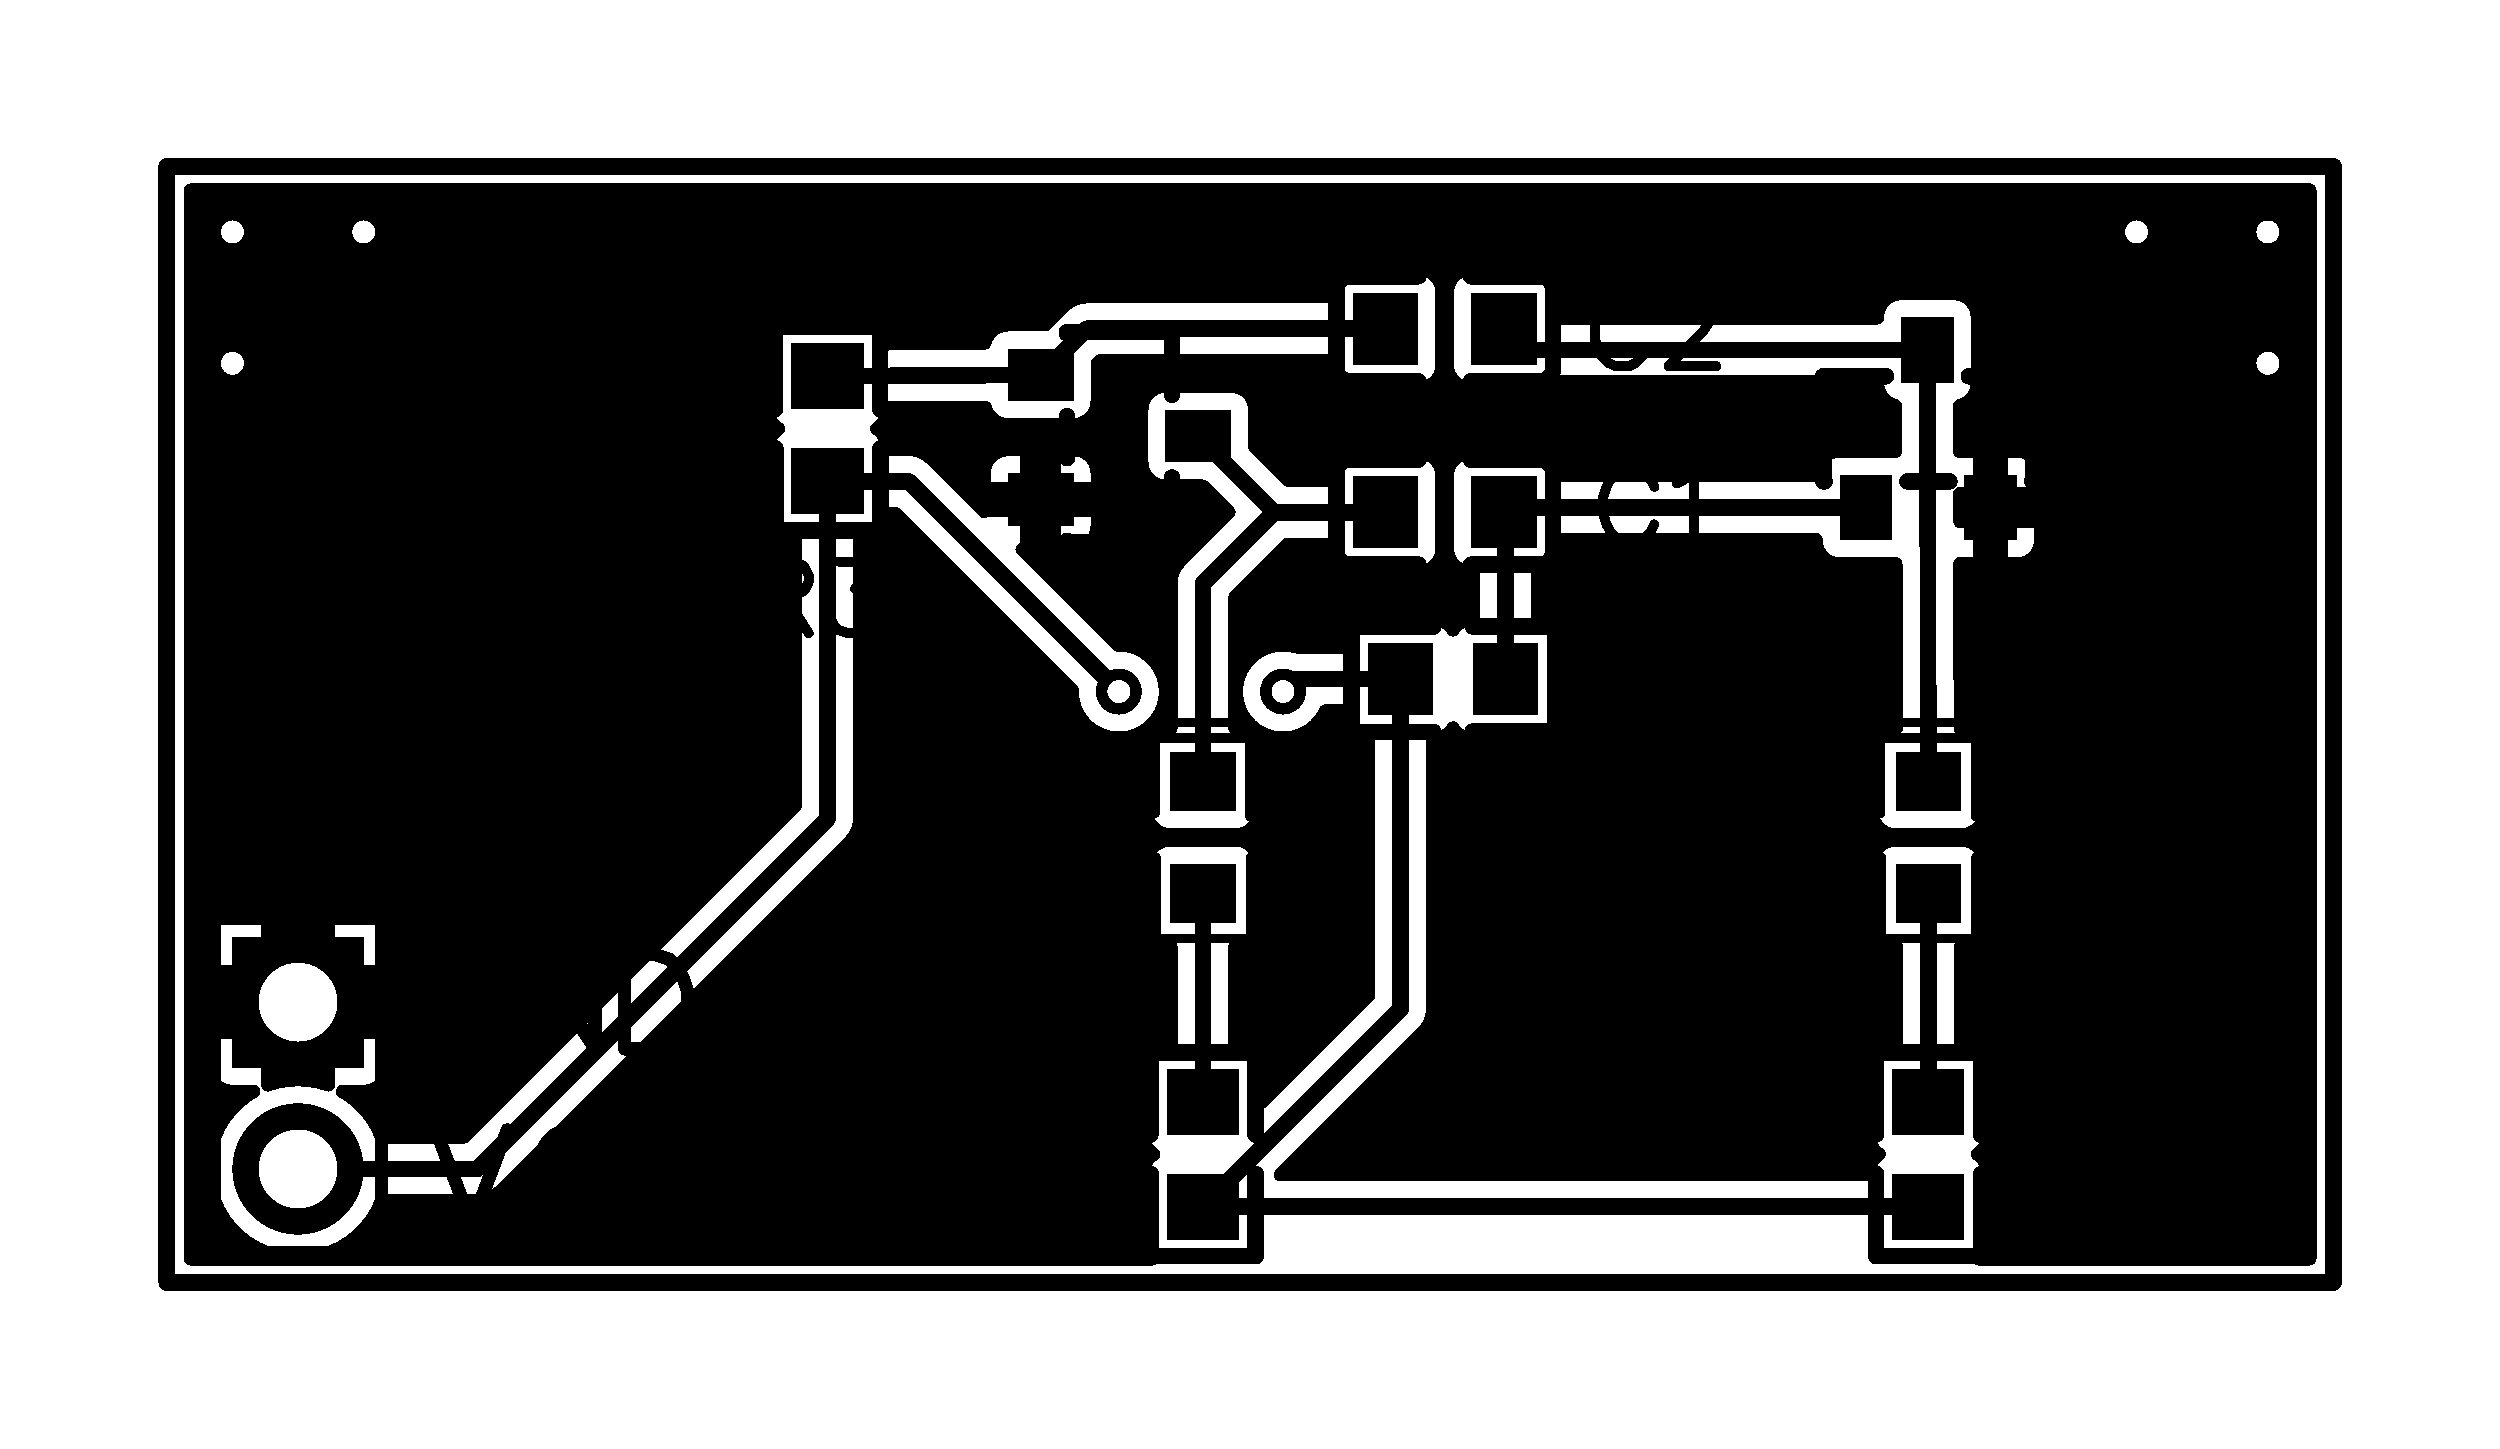 <svg xmlns="http://www.w3.org/2000/svg" xmlns:xlink="http://www.w3.org/1999/xlink" width="38.075mm" height="22.073mm" viewBox="4010 3372.6 149.9 86.9"><title></title><style type="text/css">
*[layerid="1"] {stroke:#000000;fill:#000000;}
*[layerid="2"] {stroke:#000000;fill:#000000;}
*[layerid="3"] {stroke:#000000;fill:#000000;}
*[layerid="4"] {stroke:#000000;fill:#000000;}
*[layerid="5"] {stroke:#000000;fill:#000000;}
*[layerid="6"] {stroke:#000000;fill:#000000;}
*[layerid="7"] {stroke:#000000;fill:#000000;}
*[layerid="8"] {stroke:#000000;fill:#000000;}
*[layerid="9"] {stroke:#000000;fill:#000000;}
*[layerid="10"] {stroke:#000000;fill:#000000;}
*[layerid="11"] {stroke:#000000;fill:#000000;}
*[layerid="12"] {stroke:#000000;fill:#000000;}
*[layerid="13"] {stroke:#000000;fill:#000000;}
*[layerid="14"] {stroke:#000000;fill:#000000;}
*[layerid="15"] {stroke:#000000;fill:#000000;}
*[layerid="19"] {stroke:#000000;fill:#000000;}
*[layerid="21"] {stroke:#000000;fill:#000000;}
*[layerid="22"] {stroke:#000000;fill:#000000;}
*[layerid="23"] {stroke:#000000;fill:#000000;}
*[layerid="24"] {stroke:#000000;fill:#000000;}
*[layerid="25"] {stroke:#000000;fill:#000000;}
*[layerid="26"] {stroke:#000000;fill:#000000;}
*[layerid="27"] {stroke:#000000;fill:#000000;}
*[layerid="28"] {stroke:#000000;fill:#000000;}
*[layerid="29"] {stroke:#000000;fill:#000000;}
*[layerid="30"] {stroke:#000000;fill:#000000;}
*[layerid="31"] {stroke:#000000;fill:#000000;}
*[layerid="32"] {stroke:#000000;fill:#000000;}
*[layerid="33"] {stroke:#000000;fill:#000000;}
*[layerid="34"] {stroke:#000000;fill:#000000;}
*[layerid="35"] {stroke:#000000;fill:#000000;}
*[layerid="36"] {stroke:#000000;fill:#000000;}
*[layerid="37"] {stroke:#000000;fill:#000000;}
*[layerid="38"] {stroke:#000000;fill:#000000;}
*[layerid="39"] {stroke:#000000;fill:#000000;}
*[layerid="40"] {stroke:#000000;fill:#000000;}
*[layerid="41"] {stroke:#000000;fill:#000000;}
*[layerid="42"] {stroke:#000000;fill:#000000;}
*[layerid="43"] {stroke:#000000;fill:#000000;}
*[layerid="44"] {stroke:#000000;fill:#000000;}
*[layerid="45"] {stroke:#000000;fill:#000000;}
*[layerid="46"] {stroke:#000000;fill:#000000;}
*[layerid="47"] {stroke:#000000;fill:#000000;}
*[layerid="48"] {stroke:#000000;fill:#000000;}
*[layerid="49"] {stroke:#000000;fill:#000000;}
*[layerid="50"] {stroke:#000000;fill:#000000;}
*[layerid="51"] {stroke:#000000;fill:#000000;}
*[layerid="52"] {stroke:#000000;fill:#000000;}
*[layerid="99"] {stroke:#000000;fill:#000000;}
*[layerid="100"] {stroke:#000000;fill:#000000;}
*[layerid="101"] {stroke:#000000;fill:#000000;}
*[layerid="Hole"] {stroke:#000000;fill:#000000;}
*[layerid="DRCError"] {stroke:#000000;fill:#000000;}
*[fill="none"] {fill: none;}
*[stroke="none"] {stroke: none;}
path, polyline, polygon, line {stroke-linecap:round;}
g[c_partid="part_pad"][layerid="1"] ellipse:not([c_etype="pad_outer"]) {fill:#000000;}
g[c_partid="part_pad"][layerid="1"] polygon:not([c_etype="pad_outer"]) {fill:#000000;}
g[c_partid="part_pad"][layerid="1"] polyline:not([c_etype="pad_outer"]) {stroke:#000000;}
g[c_partid="part_pad"][layerid="2"] ellipse:not([c_etype="pad_outer"]) {fill:#000000;}
g[c_partid="part_pad"][layerid="2"] polygon:not([c_etype="pad_outer"]) {fill:#000000;}
g[c_partid="part_pad"][layerid="2"] polyline:not([c_etype="pad_outer"]) {stroke:#000000;}
g[c_partid="part_pad"][layerid="11"] ellipse:not([c_etype="pad_outer"]) {fill:#000000;}
g[c_partid="part_pad"][layerid="11"] polygon:not([c_etype="pad_outer"]) {fill:#000000;}
g[c_partid="part_pad"][layerid="11"] polyline:not([c_etype="pad_outer"]) {stroke:#000000;}
g[c_partid="part_pad"][layerid="11"] circle {fill:#FFFFFF;}
g[c_partid="part_pad"][layerid="11"] > polyline:nth-of-type(2) {stroke:#FFFFFF;}
g[c_partid="part_pad"][layerid="11"][c_shape="ELLIPSE"]  polyline:nth-last-of-type(1) {stroke:#FFFFFF;}
g[c_partid="part_pad"][layerid="11"][c_shape="RECT"]  polyline:nth-last-of-type(1) {stroke:#FFFFFF;}
g[c_partid="part_pad"][layerid="11"][c_shape="POLYGON"]  polyline:nth-last-of-type(1) {stroke:#FFFFFF;}
g[c_partid="part_via"] > * + circle, #gCurParts g[c_partid="part_via"] > * + circle {fill:#FFFFFF;}
g[c_partid="part_pad"] > polygon[c_etype="pad_outer"], #gCurParts g[c_partid="part_pad"] > polygon[c_etype="pad_outer"] {stroke-linejoin: miter;stroke-miterlimit: 100;}
g[c_partid="part_hole"] > circle {fill: #FFFFFF;}path, polyline, polygon {stroke-linejoin:round;}
rect, circle, ellipse, polyline, line, polygon, path {shape-rendering:crispEdges;}
</style>
<rect x="4010" y="3372.6" width="149.9" height="86.9" fill="#FFFFFF" stroke="none"/><path d="M 4021.42 3448.48 L 4021.267 3448.449 4021.137 3448.363 4021.051 3448.233 4021.02 3448.08 4021.02 3383.991 4021.051 3383.838 4021.137 3383.708 4021.267 3383.621 4021.42 3383.591 4148.502 3383.591 4148.655 3383.621 4148.785 3383.708 4148.871 3383.838 4148.902 3383.991 4148.902 3448.08 4148.871 3448.233 4148.785 3448.363 4148.655 3448.449 4148.502 3448.48 4128.607 3448.48 4128.44 3448.443 4128.304 3448.341 4128.223 3448.191 4128.211 3448.02 4128.272 3447.861 4128.422 3447.723 4128.583 3447.562 4128.705 3447.369 4128.78 3447.154 4128.808 3446.906 4128.808 3443.013 4128.78 3442.765 4128.705 3442.55 4128.583 3442.357 4128.422 3442.196 4128.348 3442.149 4128.232 3442.038 4128.169 3441.89 4128.169 3441.73 4128.232 3441.582 4128.348 3441.471 4128.422 3441.425 4128.583 3441.264 4128.705 3441.071 4128.78 3440.856 4128.808 3440.607 4128.808 3436.715 4128.78 3436.466 4128.705 3436.251 4128.583 3436.058 4128.422 3435.897 4128.229 3435.775 4128.014 3435.7 4127.765 3435.672 4127.546 3435.672 4127.393 3435.642 4127.263 3435.555 4127.177 3435.425 4127.146 3435.272 4127.146 3429.349 4127.173 3429.205 4127.25 3429.08 4127.367 3428.992 4127.507 3428.951 4127.824 3428.92 4128.036 3428.846 4128.229 3428.725 4128.39 3428.564 4128.512 3428.371 4128.587 3428.156 4128.615 3427.907 4128.615 3424.409 4128.587 3424.16 4128.512 3423.945 4128.39 3423.752 4128.229 3423.591 4128.036 3423.469 4127.821 3423.394 4127.572 3423.366 4123.68 3423.366 4123.431 3423.394 4123.216 3423.469 4123.023 3423.591 4122.862 3423.752 4122.741 3423.945 4122.666 3424.16 4122.638 3424.409 4122.638 3427.907 4122.666 3428.156 4122.741 3428.371 4122.862 3428.564 4123.023 3428.725 4123.216 3428.846 4123.429 3428.92 4123.745 3428.951 4123.886 3428.992 4124.003 3429.08 4124.079 3429.205 4124.106 3429.349 4124.106 3435.272 4124.076 3435.425 4123.989 3435.555 4123.859 3435.642 4123.706 3435.672 4123.48 3435.672 4123.231 3435.7 4123.016 3435.775 4122.823 3435.897 4122.662 3436.058 4122.541 3436.251 4122.465 3436.466 4122.437 3436.715 4122.437 3440.607 4122.465 3440.856 4122.541 3441.071 4122.662 3441.264 4122.823 3441.425 4122.897 3441.471 4123.013 3441.582 4123.076 3441.73 4123.076 3441.89 4123.013 3442.038 4122.897 3442.149 4122.823 3442.196 4122.662 3442.357 4122.541 3442.55 4122.466 3442.762 4122.435 3443.08 4122.395 3443.22 4122.306 3443.337 4122.181 3443.414 4122.037 3443.441 4086.762 3443.441 4086.609 3443.41 4086.479 3443.324 4086.392 3443.194 4086.362 3443.041 4086.392 3442.888 4086.479 3442.758 4095.037 3434.2 4095.239 3433.954 4095.379 3433.692 4095.465 3433.407 4095.496 3433.091 4095.496 3416.896 4095.523 3416.752 4095.6 3416.627 4095.717 3416.539 4095.858 3416.498 4096.175 3416.467 4096.387 3416.393 4096.58 3416.272 4096.741 3416.111 4096.788 3416.036 4096.898 3415.92 4097.046 3415.857 4097.206 3415.857 4097.354 3415.92 4097.465 3416.036 4097.512 3416.111 4097.673 3416.272 4097.866 3416.393 4098.081 3416.468 4098.33 3416.496 4102.222 3416.496 4102.471 3416.468 4102.686 3416.393 4102.878 3416.272 4103.04 3416.111 4103.161 3415.918 4103.236 3415.703 4103.264 3415.454 4103.264 3411.168 4103.236 3410.919 4103.161 3410.704 4103.04 3410.511 4102.878 3410.35 4102.686 3410.229 4102.473 3410.155 4102.156 3410.124 4102.016 3410.083 4101.899 3409.994 4101.822 3409.87 4101.795 3409.726 4101.795 3406.89 4101.822 3406.747 4101.897 3406.623 4102.012 3406.534 4102.15 3406.492 4102.365 3406.468 4102.58 3406.393 4102.773 3406.272 4102.934 3406.111 4103.055 3405.918 4103.13 3405.703 4103.158 3405.454 4103.158 3404.955 4103.189 3404.802 4103.275 3404.672 4103.405 3404.585 4103.558 3404.555 4118.891 3404.555 4119.036 3404.582 4119.16 3404.659 4119.249 3404.775 4119.29 3404.916 4119.321 3405.233 4119.395 3405.445 4119.516 3405.638 4119.677 3405.799 4119.87 3405.921 4120.085 3405.996 4120.334 3406.024 4123.439 3406.024 4123.631 3406.002 4123.797 3406.018 4123.942 3406.101 4124.041 3406.236 4124.076 3406.399 4124.099 3416.272 4124.072 3416.416 4123.996 3416.541 4123.879 3416.63 4123.739 3416.671 4123.429 3416.702 4123.216 3416.777 4123.023 3416.898 4122.862 3417.059 4122.741 3417.252 4122.666 3417.467 4122.638 3417.716 4122.638 3421.214 4122.666 3421.463 4122.741 3421.678 4122.862 3421.871 4123.023 3422.032 4123.216 3422.153 4123.431 3422.228 4123.68 3422.256 4127.572 3422.256 4127.821 3422.228 4128.036 3422.153 4128.229 3422.032 4128.39 3421.871 4128.512 3421.678 4128.587 3421.463 4128.615 3421.214 4128.615 3417.716 4128.587 3417.467 4128.512 3417.252 4128.39 3417.059 4128.229 3416.898 4128.036 3416.777 4127.824 3416.702 4127.501 3416.671 4127.36 3416.631 4127.243 3416.543 4127.166 3416.418 4127.139 3416.274 4127.116 3406.394 4127.151 3406.23 4127.249 3406.095 4127.394 3406.012 4127.561 3405.995 4127.814 3406.024 4128.329 3406.024 4128.329 3404.27 4127.51 3404.27 4127.357 3404.239 4127.228 3404.153 4127.141 3404.023 4127.11 3403.87 4127.106 3402.202 4127.136 3402.049 4127.223 3401.919 4127.353 3401.832 4127.506 3401.801 4128.329 3401.801 4128.329 3400.047 4127.814 3400.047 4127.545 3400.077 4127.379 3400.061 4127.234 3399.978 4127.136 3399.844 4127.1 3399.681 4127.094 3396.927 4127.127 3396.767 4127.222 3396.633 4127.362 3396.549 4127.583 3396.472 4127.775 3396.35 4127.937 3396.189 4128.058 3395.996 4128.133 3395.781 4128.161 3395.533 4128.161 3391.64 4128.133 3391.392 4128.058 3391.177 4127.937 3390.984 4127.775 3390.823 4127.583 3390.701 4127.368 3390.626 4127.119 3390.598 4124.014 3390.598 4123.765 3390.626 4123.55 3390.701 4123.357 3390.823 4123.196 3390.984 4123.075 3391.177 4123.001 3391.389 4122.97 3391.705 4122.929 3391.845 4122.84 3391.962 4122.716 3392.039 4122.572 3392.066 4103.558 3392.066 4103.405 3392.035 4103.275 3391.949 4103.188 3391.819 4103.158 3391.666 4103.158 3390.168 4103.13 3389.919 4103.055 3389.704 4102.933 3389.511 4102.772 3389.35 4102.579 3389.229 4102.364 3389.154 4102.116 3389.126 4098.223 3389.126 4097.975 3389.154 4097.76 3389.229 4097.567 3389.35 4097.406 3389.511 4097.284 3389.704 4097.209 3389.919 4097.181 3390.168 4097.181 3394.454 4097.209 3394.703 4097.284 3394.918 4097.406 3395.111 4097.567 3395.272 4097.76 3395.393 4097.975 3395.468 4098.223 3395.496 4102.116 3395.496 4102.364 3395.468 4102.579 3395.393 4102.772 3395.272 4102.821 3395.223 4102.951 3395.136 4103.104 3395.106 4122.572 3395.106 4122.716 3395.133 4122.84 3395.21 4122.929 3395.326 4122.97 3395.467 4123.001 3395.784 4123.075 3395.996 4123.196 3396.189 4123.357 3396.35 4123.55 3396.472 4123.786 3396.554 4123.926 3396.638 4124.02 3396.771 4124.054 3396.931 4124.06 3399.668 4124.026 3399.832 4123.927 3399.967 4123.782 3400.05 4123.616 3400.067 4123.439 3400.047 4120.334 3400.047 4120.085 3400.075 4119.87 3400.15 4119.677 3400.271 4119.516 3400.432 4119.395 3400.625 4119.321 3400.838 4119.29 3401.154 4119.249 3401.295 4119.16 3401.411 4119.036 3401.488 4118.891 3401.515 4103.555 3401.515 4103.412 3401.489 4103.288 3401.413 4103.199 3401.299 4103.157 3401.16 4103.13 3400.919 4103.055 3400.704 4102.934 3400.511 4102.773 3400.35 4102.58 3400.229 4102.365 3400.154 4102.116 3400.126 4098.224 3400.126 4097.975 3400.154 4097.76 3400.229 4097.567 3400.35 4097.406 3400.511 4097.284 3400.704 4097.209 3400.919 4097.181 3401.168 4097.181 3405.454 4097.209 3405.703 4097.284 3405.918 4097.406 3406.111 4097.567 3406.272 4097.76 3406.393 4097.975 3406.468 4098.224 3406.496 4098.355 3406.496 4098.508 3406.527 4098.638 3406.613 4098.725 3406.743 4098.755 3406.896 4098.755 3409.726 4098.728 3409.87 4098.651 3409.994 4098.535 3410.083 4098.394 3410.124 4098.078 3410.155 4097.866 3410.229 4097.673 3410.35 4097.512 3410.511 4097.465 3410.586 4097.354 3410.702 4097.206 3410.765 4097.046 3410.765 4096.898 3410.702 4096.788 3410.586 4096.741 3410.511 4096.58 3410.35 4096.387 3410.229 4096.172 3410.154 4095.923 3410.126 4092.031 3410.126 4091.782 3410.154 4091.567 3410.229 4091.374 3410.35 4091.213 3410.511 4091.092 3410.704 4091.016 3410.919 4090.988 3411.168 4090.988 3411.391 4090.958 3411.544 4090.871 3411.674 4090.741 3411.76 4090.588 3411.791 4087.722 3411.791 4087.517 3411.744 4087.127 3411.679 4086.731 3411.679 4086.341 3411.744 4085.966 3411.872 4085.618 3412.061 4085.306 3412.304 4085.038 3412.595 4084.821 3412.926 4084.662 3413.289 4084.565 3413.673 4084.532 3414.067 4084.565 3414.461 4084.662 3414.845 4084.821 3415.208 4085.038 3415.539 4085.306 3415.83 4085.618 3416.073 4085.966 3416.262 4086.341 3416.39 4086.731 3416.455 4087.127 3416.455 4087.517 3416.39 4087.892 3416.262 4088.24 3416.073 4088.552 3415.83 4088.82 3415.539 4089.037 3415.208 4089.097 3415.07 4089.184 3414.944 4089.313 3414.86 4089.463 3414.831 4090.588 3414.831 4090.741 3414.861 4090.871 3414.948 4090.958 3415.078 4090.988 3415.231 4090.988 3415.454 4091.016 3415.703 4091.092 3415.918 4091.213 3416.111 4091.374 3416.272 4091.567 3416.393 4091.779 3416.467 4092.095 3416.498 4092.236 3416.539 4092.353 3416.628 4092.43 3416.752 4092.456 3416.896 4092.456 3432.316 4092.426 3432.469 4092.339 3432.598 4085.994 3438.943 4085.865 3439.03 4085.712 3439.06 4085.559 3439.03 4085.429 3438.943 4085.342 3438.813 4085.312 3438.66 4085.312 3436.716 4085.284 3436.467 4085.208 3436.252 4085.087 3436.059 4084.926 3435.898 4084.733 3435.776 4084.518 3435.701 4084.269 3435.673 4084.046 3435.673 4083.893 3435.643 4083.763 3435.556 4083.677 3435.426 4083.646 3435.273 4083.646 3429.349 4083.673 3429.205 4083.75 3429.08 4083.867 3428.992 4084.007 3428.951 4084.324 3428.92 4084.536 3428.846 4084.729 3428.725 4084.89 3428.564 4085.012 3428.371 4085.087 3428.156 4085.115 3427.907 4085.115 3424.409 4085.087 3424.16 4085.012 3423.945 4084.89 3423.752 4084.729 3423.591 4084.536 3423.469 4084.321 3423.394 4084.072 3423.366 4080.18 3423.366 4079.931 3423.394 4079.716 3423.469 4079.523 3423.591 4079.362 3423.752 4079.241 3423.945 4079.166 3424.16 4079.138 3424.409 4079.138 3427.907 4079.166 3428.156 4079.241 3428.371 4079.362 3428.564 4079.523 3428.725 4079.716 3428.846 4079.929 3428.92 4080.245 3428.951 4080.386 3428.992 4080.503 3429.08 4080.579 3429.205 4080.606 3429.349 4080.606 3435.273 4080.576 3435.426 4080.489 3435.556 4080.359 3435.643 4080.206 3435.673 4079.983 3435.673 4079.735 3435.701 4079.519 3435.776 4079.327 3435.898 4079.165 3436.059 4079.044 3436.252 4078.969 3436.467 4078.941 3436.716 4078.941 3440.608 4078.969 3440.857 4079.044 3441.072 4079.165 3441.264 4079.327 3441.426 4079.401 3441.472 4079.517 3441.583 4079.58 3441.731 4079.58 3441.891 4079.517 3442.039 4079.401 3442.15 4079.327 3442.196 4079.165 3442.358 4079.044 3442.55 4078.969 3442.765 4078.941 3443.014 4078.941 3446.906 4078.969 3447.155 4079.044 3447.37 4079.165 3447.563 4079.475 3447.861 4079.536 3448.02 4079.525 3448.191 4079.444 3448.341 4079.307 3448.443 4079.141 3448.48 4021.42 3448.48 Z M 4027.87 3447.646 L 4028.467 3447.61 4029.056 3447.502 4029.628 3447.324 4030.173 3447.079 4030.685 3446.769 4031.157 3446.4 4031.58 3445.977 4031.949 3445.505 4032.259 3444.993 4032.505 3444.445 4032.593 3444.32 4032.721 3444.238 4032.87 3444.209 4038.603 3444.209 4038.919 3444.178 4039.203 3444.091 4039.466 3443.951 4039.711 3443.75 4060.687 3422.774 4060.889 3422.528 4061.029 3422.266 4061.115 3421.981 4061.146 3421.665 4061.146 3404.848 4061.177 3404.695 4061.263 3404.565 4061.393 3404.478 4061.546 3404.448 4061.765 3404.448 4062.014 3404.42 4062.229 3404.345 4062.422 3404.223 4062.583 3404.062 4062.705 3403.869 4062.779 3403.657 4062.81 3403.342 4062.851 3403.201 4062.939 3403.084 4063.064 3403.008 4063.208 3402.981 4063.686 3402.981 4063.839 3403.011 4063.969 3403.098 4074.578 3413.708 4074.671 3413.853 4074.723 3414.461 4074.82 3414.845 4074.979 3415.208 4075.196 3415.539 4075.464 3415.83 4075.776 3416.073 4076.124 3416.262 4076.499 3416.39 4076.889 3416.455 4077.285 3416.455 4077.675 3416.39 4078.05 3416.262 4078.398 3416.073 4078.71 3415.83 4078.978 3415.539 4079.195 3415.208 4079.354 3414.845 4079.451 3414.461 4079.484 3414.067 4079.451 3413.673 4079.354 3413.289 4079.195 3412.926 4078.978 3412.595 4078.71 3412.304 4078.398 3412.061 4078.05 3411.872 4077.675 3411.744 4077.285 3411.679 4077.014 3411.679 4076.861 3411.648 4076.731 3411.561 4070.998 3405.829 4070.909 3405.691 4070.882 3405.529 4070.922 3405.37 4071.023 3405.24 4071.168 3405.162 4071.168 3403.588 4069.266 3403.588 4069.138 3403.658 4068.993 3403.677 4068.851 3403.643 4068.731 3403.561 4065.57 3400.4 4065.324 3400.199 4065.062 3400.058 4064.777 3399.972 4064.461 3399.941 4063.208 3399.941 4063.064 3399.914 4062.939 3399.837 4062.851 3399.72 4062.81 3399.58 4062.779 3399.262 4062.705 3399.05 4062.583 3398.857 4062.422 3398.696 4062.348 3398.649 4062.232 3398.538 4062.169 3398.39 4062.169 3398.23 4062.232 3398.082 4062.348 3397.971 4062.422 3397.925 4062.583 3397.764 4062.705 3397.571 4062.78 3397.356 4062.808 3397.056 4062.838 3396.903 4062.924 3396.774 4063.053 3396.687 4063.205 3396.656 4069.065 3396.615 4069.226 3396.647 4069.36 3396.742 4069.445 3396.882 4069.517 3397.087 4069.638 3397.28 4069.799 3397.441 4069.992 3397.562 4070.207 3397.638 4070.456 3397.666 4074.348 3397.666 4074.597 3397.638 4074.812 3397.562 4075.005 3397.441 4075.166 3397.28 4075.287 3397.087 4075.362 3396.872 4075.39 3396.623 4075.39 3394.398 4075.421 3394.245 4075.508 3394.115 4075.675 3393.948 4075.804 3393.861 4075.957 3393.831 4089.694 3393.831 4089.847 3393.861 4089.977 3393.948 4090.064 3394.078 4090.094 3394.231 4090.094 3394.454 4090.122 3394.703 4090.198 3394.918 4090.319 3395.111 4090.48 3395.272 4090.673 3395.393 4090.888 3395.468 4091.137 3395.496 4095.029 3395.496 4095.278 3395.468 4095.493 3395.393 4095.686 3395.272 4095.847 3395.111 4095.968 3394.918 4096.043 3394.703 4096.071 3394.454 4096.071 3390.168 4096.043 3389.919 4095.968 3389.704 4095.847 3389.511 4095.686 3389.35 4095.493 3389.229 4095.278 3389.154 4095.029 3389.126 4091.137 3389.126 4090.888 3389.154 4090.673 3389.229 4090.48 3389.35 4090.319 3389.511 4090.198 3389.704 4090.122 3389.919 4090.094 3390.168 4090.094 3390.391 4090.064 3390.544 4089.977 3390.674 4089.847 3390.76 4089.694 3390.791 4075.182 3390.791 4074.866 3390.822 4074.581 3390.908 4074.319 3391.049 4074.073 3391.25 4072.965 3392.359 4072.835 3392.446 4072.682 3392.476 4070.456 3392.476 4070.207 3392.504 4069.992 3392.579 4069.799 3392.701 4069.638 3392.862 4069.517 3393.055 4069.429 3393.307 4069.345 3393.446 4069.213 3393.54 4069.054 3393.575 4063.211 3393.616 4063.067 3393.59 4062.941 3393.514 4062.852 3393.398 4062.81 3393.257 4062.779 3392.964 4062.705 3392.751 4062.583 3392.558 4062.422 3392.397 4062.229 3392.275 4062.014 3392.2 4061.765 3392.172 4057.48 3392.172 4057.231 3392.2 4057.016 3392.275 4056.823 3392.397 4056.662 3392.558 4056.541 3392.751 4056.465 3392.966 4056.437 3393.215 4056.437 3397.107 4056.465 3397.356 4056.541 3397.571 4056.662 3397.764 4056.823 3397.925 4056.897 3397.971 4057.013 3398.082 4057.076 3398.23 4057.076 3398.39 4057.013 3398.538 4056.897 3398.649 4056.823 3398.696 4056.662 3398.857 4056.541 3399.05 4056.465 3399.265 4056.437 3399.513 4056.437 3403.406 4056.465 3403.654 4056.541 3403.869 4056.662 3404.062 4056.823 3404.223 4057.016 3404.345 4057.231 3404.42 4057.48 3404.448 4057.706 3404.448 4057.859 3404.478 4057.989 3404.565 4058.076 3404.695 4058.106 3404.848 4058.106 3420.89 4058.076 3421.043 4057.989 3421.172 4038.11 3441.052 4037.98 3441.138 4037.827 3441.169 4032.869 3441.169 4032.72 3441.14 4032.592 3441.057 4032.504 3440.933 4032.259 3440.387 4031.949 3439.875 4031.58 3439.403 4031.157 3438.98 4030.685 3438.611 4030.319 3438.389 4030.194 3438.271 4030.131 3438.111 4030.14 3437.94 4030.221 3437.788 4030.358 3437.684 4030.526 3437.647 4031.785 3437.647 4032.033 3437.619 4032.248 3437.544 4032.441 3437.422 4032.602 3437.261 4032.724 3437.068 4032.799 3436.853 4032.827 3436.605 4032.827 3434.909 4030.088 3434.909 4030.088 3437.656 4030.061 3437.802 4029.981 3437.928 4029.861 3438.017 4029.717 3438.055 4029.57 3438.038 4029.056 3437.878 4028.467 3437.77 4027.87 3437.734 4027.273 3437.77 4026.684 3437.878 4026.171 3438.038 4026.023 3438.055 4025.879 3438.017 4025.759 3437.928 4025.679 3437.802 4025.651 3437.656 4025.651 3434.909 4022.913 3434.909 4022.913 3436.605 4022.941 3436.853 4023.016 3437.068 4023.138 3437.261 4023.299 3437.422 4023.492 3437.544 4023.707 3437.619 4023.955 3437.647 4025.214 3437.647 4025.382 3437.684 4025.519 3437.788 4025.6 3437.94 4025.609 3438.111 4025.546 3438.271 4025.421 3438.389 4025.055 3438.611 4024.583 3438.98 4024.16 3439.403 4023.791 3439.875 4023.481 3440.387 4023.236 3440.932 4023.058 3441.504 4022.95 3442.093 4022.914 3442.69 4022.95 3443.287 4023.058 3443.876 4023.236 3444.448 4023.481 3444.993 4023.791 3445.505 4024.16 3445.977 4024.583 3446.4 4025.055 3446.769 4025.567 3447.079 4026.112 3447.324 4026.684 3447.502 4027.273 3447.61 4027.87 3447.646 Z M 4079.931 3422.228 L 4080.18 3422.256 4084.072 3422.256 4084.321 3422.228 4084.536 3422.153 4084.729 3422.032 4084.89 3421.871 4085.012 3421.678 4085.087 3421.463 4085.115 3421.214 4085.115 3417.716 4085.087 3417.467 4085.012 3417.252 4084.89 3417.059 4084.729 3416.898 4084.536 3416.777 4084.324 3416.702 4084.007 3416.671 4083.867 3416.631 4083.75 3416.542 4083.673 3416.417 4083.646 3416.273 4083.646 3408.391 4083.677 3408.238 4083.763 3408.108 4086.924 3404.948 4087.053 3404.861 4087.206 3404.831 4089.695 3404.831 4089.848 3404.861 4089.977 3404.948 4090.064 3405.078 4090.095 3405.231 4090.095 3405.454 4090.123 3405.703 4090.198 3405.918 4090.319 3406.111 4090.48 3406.272 4090.673 3406.393 4090.888 3406.468 4091.137 3406.496 4095.029 3406.496 4095.278 3406.468 4095.493 3406.393 4095.686 3406.272 4095.847 3406.111 4095.968 3405.918 4096.044 3405.703 4096.072 3405.454 4096.072 3401.168 4096.044 3400.919 4095.968 3400.704 4095.847 3400.511 4095.686 3400.35 4095.493 3400.229 4095.278 3400.154 4095.029 3400.126 4091.137 3400.126 4090.888 3400.154 4090.673 3400.229 4090.48 3400.35 4090.319 3400.511 4090.198 3400.704 4090.123 3400.919 4090.095 3401.168 4090.095 3401.391 4090.064 3401.544 4089.977 3401.674 4089.848 3401.76 4089.695 3401.791 4087.207 3401.791 4087.053 3401.76 4086.924 3401.674 4084.956 3399.706 4084.87 3399.577 4084.839 3399.423 4084.839 3397.199 4084.811 3396.95 4084.736 3396.735 4084.615 3396.542 4084.454 3396.381 4084.261 3396.259 4084.046 3396.184 4083.797 3396.156 4079.905 3396.156 4079.656 3396.184 4079.441 3396.259 4079.248 3396.381 4079.087 3396.542 4078.965 3396.735 4078.89 3396.95 4078.862 3397.199 4078.862 3400.303 4078.89 3400.552 4078.965 3400.767 4079.087 3400.96 4079.248 3401.121 4079.441 3401.242 4079.656 3401.318 4079.905 3401.346 4082.131 3401.346 4082.284 3401.376 4082.414 3401.463 4083.979 3403.028 4084.066 3403.158 4084.096 3403.311 4084.066 3403.464 4083.979 3403.594 4081.065 3406.507 4080.864 3406.752 4080.724 3407.015 4080.637 3407.3 4080.606 3407.615 4080.606 3416.273 4080.579 3416.417 4080.503 3416.542 4080.386 3416.631 4080.245 3416.671 4079.929 3416.702 4079.716 3416.777 4079.523 3416.898 4079.362 3417.059 4079.241 3417.252 4079.166 3417.467 4079.138 3417.716 4079.138 3421.214 4079.166 3421.463 4079.241 3421.678 4079.362 3421.871 4079.523 3422.032 4079.716 3422.153 4079.931 3422.228 Z M 4025.651 3430.472 L 4025.651 3427.733 4023.955 3427.733 4023.707 3427.761 4023.492 3427.836 4023.299 3427.958 4023.138 3428.119 4023.016 3428.312 4022.941 3428.527 4022.913 3428.775 4022.913 3430.472 4025.651 3430.472 Z M 4032.827 3430.472 L 4032.827 3428.775 4032.799 3428.527 4032.724 3428.312 4032.602 3428.119 4032.441 3427.958 4032.248 3427.836 4032.033 3427.761 4031.785 3427.733 4030.088 3427.733 4030.088 3430.472 4032.827 3430.472 Z M 4131.961 3401.801 L 4131.961 3401.089 4131.933 3400.84 4131.858 3400.625 4131.737 3400.432 4131.575 3400.271 4131.383 3400.15 4131.168 3400.075 4130.919 3400.047 4130.404 3400.047 4130.404 3401.801 4131.961 3401.801 Z M 4130.404 3404.27 L 4130.404 3406.024 4130.919 3406.024 4131.168 3405.996 4131.383 3405.921 4131.575 3405.799 4131.737 3405.638 4131.858 3405.445 4131.933 3405.23 4131.961 3404.981 4131.961 3404.27 4130.404 3404.27 Z M 4073.636 3403.588 L 4073.636 3405.146 4074.348 3405.146 4074.597 3405.118 4074.812 3405.042 4075.005 3404.921 4075.166 3404.76 4075.287 3404.567 4075.362 3404.352 4075.39 3404.103 4075.39 3403.588 4073.636 3403.588 Z M 4071.168 3401.514 L 4071.168 3399.956 4070.456 3399.956 4070.207 3399.984 4069.992 3400.059 4069.799 3400.181 4069.638 3400.342 4069.517 3400.535 4069.441 3400.75 4069.413 3400.999 4069.413 3401.514 4071.168 3401.514 Z M 4073.636 3399.956 L 4073.636 3401.514 4075.39 3401.514 4075.39 3400.999 4075.362 3400.75 4075.287 3400.535 4075.166 3400.342 4075.005 3400.181 4074.812 3400.059 4074.597 3399.984 4074.348 3399.956 4073.636 3399.956 Z " stroke-width="0" layerid="1" attachedcopperid="gge500" c_shapetype="line" id="gge500_0" class=""></path><polyline points="4077.087 3414.067 4064.481 3401.461 4059.626 3401.461" stroke-width="1"  stroke-linecap="round" fill="none" layerid="1" net="VCC" id="gge572" locked="0" /><polyline points="4086.93 3414.067 4087.685 3413.311 4093.976 3413.311" stroke-width="1"  stroke-linecap="round" fill="none" layerid="1" net="VCC" id="gge573" locked="0" /><polyline points="4082.126 3444.961 4093.976 3433.111 4093.976 3413.311" stroke-width="1"  stroke-linecap="round" fill="none" layerid="1" net="VCC" id="gge574" locked="0" /><polyline points="4082.126 3444.961 4125.626 3444.961" stroke-width="1"  stroke-linecap="round" fill="none" layerid="1" net="VCC" id="gge575" locked="0" /><polyline points="4027.874 3442.689 4038.622 3442.689 4059.626 3421.685 4059.626 3401.461" stroke-width="1"  stroke-linecap="round" fill="none" layerid="1" net="VCC" id="gge576" locked="0" /><polyline points="4125.626 3419.461 4125.566 3393.581" stroke-width="1"  stroke-linecap="round" fill="none" layerid="1" net="LED2_2" id="gge577" locked="0" /><polyline points="4125.626 3438.662 4125.626 3426.158" stroke-width="1"  stroke-linecap="round" fill="none" layerid="1" net="R4_1" id="gge578" locked="0" /><polyline points="4082.126 3438.662 4082.126 3426.158" stroke-width="1"  stroke-linecap="round" fill="none" layerid="1" net="R1_1" id="gge579" locked="0" /><polyline points="4082.126 3419.465 4082.126 3407.596 4086.411 3403.311" stroke-width="1"  stroke-linecap="round" fill="none" layerid="1" net="LED1_2" id="gge580" locked="0" /><polyline points="4081.851 3398.751 4086.411 3403.311 4093.083 3403.311" stroke-width="1"  stroke-linecap="round" fill="none" layerid="1" net="LED1_2" id="gge581" locked="0" /><polyline points="4100.17 3403.311 4100.275 3403.416 4100.275 3413.311" stroke-width="1"  stroke-linecap="round" fill="none" layerid="1" net="R2_1" id="gge582" locked="0" /><polyline points="4100.17 3403.311 4100.446 3403.035 4121.886 3403.035" stroke-width="1"  stroke-linecap="round" fill="none" layerid="1" net="R2_1" id="gge583" locked="0" /><polyline points="4100.169 3392.311 4101.444 3393.586 4125.566 3393.586" stroke-width="1"  stroke-linecap="round" fill="none" layerid="1" net="LED2_2" id="gge584" locked="0" /><polyline points="4072.402 3395.071 4075.162 3392.311 4093.082 3392.311" stroke-width="1"  stroke-linecap="round" fill="none" layerid="1" net="R3_1" id="gge585" locked="0" /><polyline points="4059.626 3395.161 4072.406 3395.071" stroke-width="1"  stroke-linecap="round" fill="none" layerid="1" net="R3_1" id="gge586" locked="0" /><g c_partid="part_pad" c_etype="pinpart" c_origin="4059.623,3401.459" layerid="1" number="2" net="VCC" plated ="Y"  id="gge718" locked="0" c_rotation="270" c_width="3.937" c_height="4.331" title="VCC" c_shape="RECT" pasteexpansion="0" solderexpansion="0.2"><polygon  c_etype="pad_shell" points="4061.788 3399.491 4061.788 3403.428 4057.457 3403.428 4057.457 3399.491" layerid="1" stroke-width="0" /><circle c_etype="pad_hole" cx="4059.623" cy="3401.459" r="0" layerid="1" stroke-width="0"/></g><g c_partid="part_pad" c_etype="pinpart" c_origin="4059.623,3395.16" layerid="1" number="1" net="R3_1" plated ="Y"  id="gge733" locked="0" c_rotation="270" c_width="3.937" c_height="4.331" title="R3_1" c_shape="RECT" pasteexpansion="0" solderexpansion="0.2"><polygon  c_etype="pad_shell" points="4061.788 3393.192 4061.788 3397.129 4057.457 3397.129 4057.457 3393.192" layerid="1" stroke-width="0" /><circle c_etype="pad_hole" cx="4059.623" cy="3395.161" r="0" layerid="1" stroke-width="0"/></g><g c_partid="part_pad" c_etype="pinpart" c_origin="4125.623,3444.959" layerid="1" number="2" net="VCC" plated ="Y"  id="gge784" locked="0" c_rotation="270" c_width="3.937" c_height="4.331" title="VCC" c_shape="RECT" pasteexpansion="0" solderexpansion="0.2"><polygon  c_etype="pad_shell" points="4127.788 3442.991 4127.788 3446.928 4123.457 3446.928 4123.457 3442.991" layerid="1" stroke-width="0" /><circle c_etype="pad_hole" cx="4125.623" cy="3444.959" r="0" layerid="1" stroke-width="0"/></g><g c_partid="part_pad" c_etype="pinpart" c_origin="4125.623,3438.66" layerid="1" number="1" net="R4_1" plated ="Y"  id="gge799" locked="0" c_rotation="270" c_width="3.937" c_height="4.331" title="R4_1" c_shape="RECT" pasteexpansion="0" solderexpansion="0.2"><polygon  c_etype="pad_shell" points="4127.788 3436.692 4127.788 3440.629 4123.457 3440.629 4123.457 3436.692" layerid="1" stroke-width="0" /><circle c_etype="pad_hole" cx="4125.623" cy="3438.661" r="0" layerid="1" stroke-width="0"/></g><g c_partid="part_pad" c_etype="pinpart" c_origin="4082.126,3419.465" layerid="1" number="2" net="LED1_2" plated ="Y"  id="gge13" locked="0" c_rotation="0" c_width="3.937" c_height="3.543" title="LED1_2" c_shape="RECT" pasteexpansion="0" solderexpansion="0.4"><polygon  c_etype="pad_shell" points="4080.158 3417.693 4084.095 3417.693 4084.095 3421.236 4080.158 3421.236" layerid="1" stroke-width="0" /><circle c_etype="pad_hole" cx="4082.126" cy="3419.465" r="0" layerid="1" stroke-width="0"/></g><g c_partid="part_pad" c_etype="pinpart" c_origin="4082.126,3426.158" layerid="1" number="1" net="R1_1" plated ="Y"  id="gge18" locked="0" c_rotation="0" c_width="3.937" c_height="3.543" title="R1_1" c_shape="RECT" pasteexpansion="0" solderexpansion="0.4"><polygon  c_etype="pad_shell" points="4080.158 3424.386 4084.095 3424.386 4084.095 3427.929 4080.158 3427.929" layerid="1" stroke-width="0" /><circle c_etype="pad_hole" cx="4082.126" cy="3426.158" r="0" layerid="1" stroke-width="0"/></g><g c_partid="part_pad" c_etype="pinpart" c_origin="4125.626,3419.465" layerid="1" number="2" net="LED2_2" plated ="Y"  id="gge35" locked="0" c_rotation="0" c_width="3.937" c_height="3.543" title="LED2_2" c_shape="RECT" pasteexpansion="0" solderexpansion="0.4"><polygon  c_etype="pad_shell" points="4123.658 3417.693 4127.595 3417.693 4127.595 3421.236 4123.658 3421.236" layerid="1" stroke-width="0" /><circle c_etype="pad_hole" cx="4125.626" cy="3419.465" r="0" layerid="1" stroke-width="0"/></g><g c_partid="part_pad" c_etype="pinpart" c_origin="4125.626,3426.158" layerid="1" number="1" net="R4_1" plated ="Y"  id="gge40" locked="0" c_rotation="0" c_width="3.937" c_height="3.543" title="R4_1" c_shape="RECT" pasteexpansion="0" solderexpansion="0.4"><polygon  c_etype="pad_shell" points="4123.658 3424.386 4127.595 3424.386 4127.595 3427.929 4123.658 3427.929" layerid="1" stroke-width="0" /><circle c_etype="pad_hole" cx="4125.626" cy="3426.158" r="0" layerid="1" stroke-width="0"/></g><g c_partid="part_pad" c_etype="pinpart" c_origin="4093.976,3413.311" layerid="1" number="2" net="VCC" plated ="Y"  id="gge101" locked="0" c_rotation="180" c_width="3.937" c_height="4.331" title="VCC" c_shape="RECT" pasteexpansion="0" solderexpansion="0.4"><polygon  c_etype="pad_shell" points="4095.945 3415.476 4092.008 3415.476 4092.008 3411.146 4095.945 3411.146" layerid="1" stroke-width="0" /><circle c_etype="pad_hole" cx="4093.977" cy="3413.311" r="0" layerid="1" stroke-width="0"/></g><g c_partid="part_pad" c_etype="pinpart" c_origin="4100.276,3413.311" layerid="1" number="1" net="R2_1" plated ="Y"  id="gge106" locked="0" c_rotation="180" c_width="3.937" c_height="4.331" title="R2_1" c_shape="RECT" pasteexpansion="0" solderexpansion="0.4"><polygon  c_etype="pad_shell" points="4102.244 3415.476 4098.307 3415.476 4098.307 3411.146 4102.244 3411.146" layerid="1" stroke-width="0" /><circle c_etype="pad_hole" cx="4100.276" cy="3413.311" r="0" layerid="1" stroke-width="0"/></g><g c_partid="part_pad" c_etype="pinpart" c_origin="4082.126,3444.961" layerid="1" number="2" net="VCC" plated ="Y"  id="gge173" locked="0" c_rotation="270" c_width="3.937" c_height="4.331" title="VCC" c_shape="RECT" pasteexpansion="0" solderexpansion="0.4"><polygon  c_etype="pad_shell" points="4084.292 3442.992 4084.292 3446.929 4079.961 3446.929 4079.961 3442.992" layerid="1" stroke-width="0" /><circle c_etype="pad_hole" cx="4082.126" cy="3444.96" r="0" layerid="1" stroke-width="0"/></g><g c_partid="part_pad" c_etype="pinpart" c_origin="4082.126,3438.662" layerid="1" number="1" net="R1_1" plated ="Y"  id="gge178" locked="0" c_rotation="270" c_width="3.937" c_height="4.331" title="R1_1" c_shape="RECT" pasteexpansion="0" solderexpansion="0.4"><polygon  c_etype="pad_shell" points="4084.292 3436.693 4084.292 3440.63 4079.961 3440.63 4079.961 3436.693" layerid="1" stroke-width="0" /><circle c_etype="pad_hole" cx="4082.126" cy="3438.662" r="0" layerid="1" stroke-width="0"/></g><g c_partid="part_pad" c_etype="pinpart" c_origin="4121.886,3403.035" layerid="1" number="2" net="R2_1" plated ="Y"  id="gge218" locked="0" c_rotation="0" c_width="3.15" c_height="3.937" title="R2_1" c_shape="RECT" pasteexpansion="0" solderexpansion="0.4"><polygon  c_etype="pad_shell" points="4120.311 3401.066 4123.461 3401.066 4123.461 3405.003 4120.311 3405.003" layerid="1" stroke-width="0" /><circle c_etype="pad_hole" cx="4121.886" cy="3403.035" r="0" layerid="1" stroke-width="0"/></g><g c_partid="part_pad" c_etype="pinpart" c_origin="4129.366,3403.035" layerid="1" number="1" net="GND" plated ="Y"  id="gge223" locked="0" c_rotation="0" c_width="3.15" c_height="3.937" title="GND" c_shape="RECT" pasteexpansion="0" solderexpansion="0.4"><polygon  c_etype="pad_shell" points="4127.791 3401.066 4130.941 3401.066 4130.941 3405.003 4127.791 3405.003" layerid="1" stroke-width="0" /><circle c_etype="pad_hole" cx="4129.366" cy="3403.035" r="0" layerid="1" stroke-width="0"/></g><g c_partid="part_pad" c_etype="pinpart" c_origin="4125.566,3393.586" layerid="1" number="3" net="LED2_2" plated ="Y"  id="gge228" locked="0" c_rotation="0" c_width="3.15" c_height="3.937" title="LED2_2" c_shape="RECT" pasteexpansion="0" solderexpansion="0.4"><polygon  c_etype="pad_shell" points="4123.991 3391.617 4127.141 3391.617 4127.141 3395.555 4123.991 3395.555" layerid="1" stroke-width="0" /><circle c_etype="pad_hole" cx="4125.566" cy="3393.586" r="0" layerid="1" stroke-width="0"/></g><g c_partid="part_pad" c_etype="pinpart" c_origin="4072.402,3395.071" layerid="1" number="2" net="R3_1" plated ="Y"  id="gge248" locked="0" c_rotation="270" c_width="3.15" c_height="3.937" title="R3_1" c_shape="RECT" pasteexpansion="0" solderexpansion="0.4"><polygon  c_etype="pad_shell" points="4074.371 3393.496 4074.371 3396.646 4070.434 3396.646 4070.434 3393.496" layerid="1" stroke-width="0" /><circle c_etype="pad_hole" cx="4072.402" cy="3395.071" r="0" layerid="1" stroke-width="0"/></g><g c_partid="part_pad" c_etype="pinpart" c_origin="4072.402,3402.551" layerid="1" number="1" net="GND" plated ="Y"  id="gge253" locked="0" c_rotation="270" c_width="3.15" c_height="3.937" title="GND" c_shape="RECT" pasteexpansion="0" solderexpansion="0.4"><polygon  c_etype="pad_shell" points="4074.371 3400.976 4074.371 3404.126 4070.434 3404.126 4070.434 3400.976" layerid="1" stroke-width="0" /><circle c_etype="pad_hole" cx="4072.402" cy="3402.551" r="0" layerid="1" stroke-width="0"/></g><g c_partid="part_pad" c_etype="pinpart" c_origin="4081.851,3398.751" layerid="1" number="3" net="LED1_2" plated ="Y"  id="gge258" locked="0" c_rotation="270" c_width="3.15" c_height="3.937" title="LED1_2" c_shape="RECT" pasteexpansion="0" solderexpansion="0.4"><polygon  c_etype="pad_shell" points="4083.82 3397.176 4083.82 3400.326 4079.883 3400.326 4079.883 3397.176" layerid="1" stroke-width="0" /><circle c_etype="pad_hole" cx="4081.851" cy="3398.751" r="0" layerid="1" stroke-width="0"/></g><g c_partid="part_pad" c_etype="pinpart" c_origin="4093.083,3403.311" layerid="1" number="1" net="LED1_2" plated ="Y"  id="gge303" locked="0" c_rotation="0" c_width="3.937" c_height="4.331" title="LED1_2" c_shape="RECT" pasteexpansion="0" solderexpansion="0.4"><polygon  c_etype="pad_shell" points="4091.115 3401.146 4095.052 3401.146 4095.052 3405.476 4091.115 3405.476" layerid="1" stroke-width="0" /><circle c_etype="pad_hole" cx="4093.083" cy="3403.311" r="0" layerid="1" stroke-width="0"/></g><g c_partid="part_pad" c_etype="pinpart" c_origin="4100.17,3403.311" layerid="1" number="2" net="R2_1" plated ="Y"  id="gge308" locked="0" c_rotation="0" c_width="3.937" c_height="4.331" title="R2_1" c_shape="RECT" pasteexpansion="0" solderexpansion="0.4"><polygon  c_etype="pad_shell" points="4098.202 3401.146 4102.139 3401.146 4102.139 3405.476 4098.202 3405.476" layerid="1" stroke-width="0" /><circle c_etype="pad_hole" cx="4100.17" cy="3403.311" r="0" layerid="1" stroke-width="0"/></g><g c_partid="part_pad" c_etype="pinpart" c_origin="4100.17,3392.311" layerid="1" number="1" net="LED2_2" plated ="Y"  id="gge335" locked="0" c_rotation="180" c_width="3.937" c_height="4.331" title="LED2_2" c_shape="RECT" pasteexpansion="0" solderexpansion="0.4"><polygon  c_etype="pad_shell" points="4102.138 3394.476 4098.201 3394.476 4098.201 3390.146 4102.138 3390.146" layerid="1" stroke-width="0" /><circle c_etype="pad_hole" cx="4100.169" cy="3392.311" r="0" layerid="1" stroke-width="0"/></g><g c_partid="part_pad" c_etype="pinpart" c_origin="4093.083,3392.311" layerid="1" number="2" net="R3_1" plated ="Y"  id="gge340" locked="0" c_rotation="180" c_width="3.937" c_height="4.331" title="R3_1" c_shape="RECT" pasteexpansion="0" solderexpansion="0.4"><polygon  c_etype="pad_shell" points="4095.051 3394.476 4091.114 3394.476 4091.114 3390.146 4095.051 3390.146" layerid="1" stroke-width="0" /><circle c_etype="pad_hole" cx="4093.083" cy="3392.311" r="0" layerid="1" stroke-width="0"/></g><g c_partid="part_pad" c_etype="pinpart" c_origin="4027.87,3432.69" layerid="11" number="1" net="GND" plated ="Y"  id="gge652" locked="0" c_rotation="270" c_width="7.874" c_height="7.874" title="GND" c_shape="RECT" pasteexpansion="0" solderexpansion="0.2"><polygon  c_etype="pad_shell" points="4031.807 3428.753 4031.807 3436.627 4023.933 3436.627 4023.933 3428.753" layerid="11" stroke-width="0" /><circle c_etype="pad_hole" cx="4027.87" cy="3432.69" r="2.362" layerid="11" stroke-width="0"/></g><g c_partid="part_pad" c_etype="pinpart" c_origin="4027.87,3442.69" layerid="11" number="2" net="VCC" plated ="Y"  id="gge667" locked="0" c_rotation="270" c_width="7.874" c_height="7.874" title="VCC" c_shape="ELLIPSE" pasteexpansion="0" solderexpansion="0.2"><ellipse c_etype="pad_shell" cx="4027.87" cy="3442.69" rx="3.937" ry="3.937" layerid="11" stroke-width="0"/><circle c_etype="pad_hole" cx="4027.87" cy="3442.69" r="2.362" layerid="11" stroke-width="0"/></g><g c_partid="part_via" c_etype="pinpart" c_shapetype="group" net="VCC" c_origin="4086.929,3414.067" layerid="11" id="gge477" locked="0" solderexpansion=""><circle cx="4086.929" cy="3414.067" r="1.378" stroke-width="0" c_etype="pad_shell"/><circle cx="4086.929" cy="3414.067" r="0.689"  stroke-width="0" c_etype="pad_hole"/></g><g c_partid="part_via" c_etype="pinpart" c_shapetype="group" net="VCC" c_origin="4077.087,3414.067" layerid="11" id="gge480" locked="0" solderexpansion=""><circle cx="4077.087" cy="3414.067" r="1.378" stroke-width="0" c_etype="pad_shell"/><circle cx="4077.087" cy="3414.067" r="0.689"  stroke-width="0" c_etype="pad_hole"/></g><g c_partid="part_via" c_etype="pinpart" c_shapetype="group" net="GND" c_origin="4031.811,3386.508" layerid="11" id="gge522" locked="0" solderexpansion=""><circle cx="4031.811" cy="3386.508" r="1.378" stroke-width="0" c_etype="pad_shell"/><circle cx="4031.811" cy="3386.508" r="0.689"  stroke-width="0" c_etype="pad_hole"/></g><g c_partid="part_via" c_etype="pinpart" c_shapetype="group" net="GND" c_origin="4023.937,3394.382" layerid="11" id="gge530" locked="0" solderexpansion=""><circle cx="4023.937" cy="3394.382" r="1.378" stroke-width="0" c_etype="pad_shell"/><circle cx="4023.937" cy="3394.382" r="0.689"  stroke-width="0" c_etype="pad_hole"/></g><g c_partid="part_via" c_etype="pinpart" c_shapetype="group" net="GND" c_origin="4023.937,3386.508" layerid="11" id="gge536" locked="0" solderexpansion=""><circle cx="4023.937" cy="3386.508" r="1.378" stroke-width="0" c_etype="pad_shell"/><circle cx="4023.937" cy="3386.508" r="0.689"  stroke-width="0" c_etype="pad_hole"/></g><g c_partid="part_via" c_etype="pinpart" c_shapetype="group" net="GND" c_origin="4145.984,3386.508" layerid="11" id="gge542" locked="0" solderexpansion=""><circle cx="4145.984" cy="3386.508" r="1.378" stroke-width="0" c_etype="pad_shell"/><circle cx="4145.984" cy="3386.508" r="0.689"  stroke-width="0" c_etype="pad_hole"/></g><g c_partid="part_via" c_etype="pinpart" c_shapetype="group" net="GND" c_origin="4138.11,3386.508" layerid="11" id="gge548" locked="0" solderexpansion=""><circle cx="4138.11" cy="3386.508" r="1.378" stroke-width="0" c_etype="pad_shell"/><circle cx="4138.11" cy="3386.508" r="0.689"  stroke-width="0" c_etype="pad_hole"/></g><g c_partid="part_via" c_etype="pinpart" c_shapetype="group" net="GND" c_origin="4145.984,3394.382" layerid="11" id="gge553" locked="0" solderexpansion=""><circle cx="4145.984" cy="3394.382" r="1.378" stroke-width="0" c_etype="pad_shell"/><circle cx="4145.984" cy="3394.382" r="0.689"  stroke-width="0" c_etype="pad_hole"/></g><polyline points="4032.87 3447.69 4022.87 3447.69 4022.87 3427.69 4032.87 3427.69 4032.87 3435.19" stroke-width="0.8"  stroke-linecap="round" fill="none" layerid="3" net="" id="gge634" locked="0" /><polyline points="4032.87 3447.69 4032.87 3435.19" stroke-width="0.799"  stroke-linecap="round" fill="none" layerid="3" net="" id="gge637" locked="0" /><polyline points="4062.772 3392.208 4056.473 3392.208" stroke-width="1"  stroke-linecap="round" fill="none" layerid="3" net="" id="gge694" locked="0" /><polyline points="4056.493 3399.494 4056.493 3404.415" stroke-width="1"  stroke-linecap="round" fill="none" layerid="3" net="" id="gge697" locked="0" /><polyline points="4062.792 3399.494 4062.792 3404.415" stroke-width="1"  stroke-linecap="round" fill="none" layerid="3" net="" id="gge700" locked="0" /><polyline points="4056.473 3397.129 4056.473 3392.208" stroke-width="1"  stroke-linecap="round" fill="none" layerid="3" net="" id="gge703" locked="0" /><polyline points="4062.772 3397.129 4062.772 3392.208" stroke-width="1"  stroke-linecap="round" fill="none" layerid="3" net="" id="gge706" locked="0" /><polyline points="4062.792 3404.415 4056.493 3404.415" stroke-width="1"  stroke-linecap="round" fill="none" layerid="3" net="" id="gge709" locked="0" /><polyline points="4128.772 3435.708 4122.473 3435.708" stroke-width="1"  stroke-linecap="round" fill="none" layerid="3" net="" id="gge760" locked="0" /><polyline points="4122.493 3442.994 4122.493 3447.915" stroke-width="1"  stroke-linecap="round" fill="none" layerid="3" net="" id="gge763" locked="0" /><polyline points="4128.792 3442.994 4128.792 3447.915" stroke-width="1"  stroke-linecap="round" fill="none" layerid="3" net="" id="gge766" locked="0" /><polyline points="4122.473 3440.629 4122.473 3435.708" stroke-width="1"  stroke-linecap="round" fill="none" layerid="3" net="" id="gge769" locked="0" /><polyline points="4128.772 3440.629 4128.772 3435.708" stroke-width="1"  stroke-linecap="round" fill="none" layerid="3" net="" id="gge772" locked="0" /><polyline points="4128.792 3447.915 4122.493 3447.915" stroke-width="1"  stroke-linecap="round" fill="none" layerid="3" net="" id="gge775" locked="0" /><polyline points="4079.252 3421.354 4079.252 3416.827 4084.961 3416.827 4084.961 3421.551" stroke-width="0.591"  stroke-linecap="round" fill="none" layerid="3" net="" id="gge7" locked="0" /><polyline points="4085 3423.992 4085 3428.874 4079.292 3428.874 4079.292 3423.992" stroke-width="0.591"  stroke-linecap="round" fill="none" layerid="3" net="" id="gge8" locked="0" /><polyline points="4079.252 3416.827 4079.252 3416.709 4080.04 3415.921 4084.055 3415.921 4084.173 3416.039 4084.961 3416.827" stroke-width="0.591"  stroke-linecap="round" fill="none" layerid="3" net="" id="gge9" locked="0" /><polyline points="4122.752 3421.354 4122.752 3416.827 4128.461 3416.827 4128.461 3421.551" stroke-width="0.591"  stroke-linecap="round" fill="none" layerid="3" net="" id="gge29" locked="0" /><polyline points="4128.5 3423.992 4128.5 3428.874 4122.792 3428.874 4122.792 3423.992" stroke-width="0.591"  stroke-linecap="round" fill="none" layerid="3" net="" id="gge30" locked="0" /><polyline points="4122.752 3416.827 4122.752 3416.709 4123.54 3415.921 4127.555 3415.921 4127.673 3416.039 4128.461 3416.827" stroke-width="0.591"  stroke-linecap="round" fill="none" layerid="3" net="" id="gge31" locked="0" /><polyline points="4103.229 3416.461 4103.229 3410.161" stroke-width="1"  stroke-linecap="round" fill="none" layerid="3" net="" id="gge93" locked="0" /><polyline points="4095.943 3410.181 4091.021 3410.181" stroke-width="1"  stroke-linecap="round" fill="none" layerid="3" net="" id="gge94" locked="0" /><polyline points="4095.943 3416.481 4091.021 3416.481" stroke-width="1"  stroke-linecap="round" fill="none" layerid="3" net="" id="gge95" locked="0" /><polyline points="4098.307 3410.161 4103.229 3410.161" stroke-width="1"  stroke-linecap="round" fill="none" layerid="3" net="" id="gge96" locked="0" /><polyline points="4098.307 3416.461 4103.229 3416.461" stroke-width="1"  stroke-linecap="round" fill="none" layerid="3" net="" id="gge97" locked="0" /><polyline points="4091.021 3416.481 4091.021 3410.181" stroke-width="1"  stroke-linecap="round" fill="none" layerid="3" net="" id="gge98" locked="0" /><polyline points="4085.276 3435.709 4078.977 3435.709" stroke-width="1"  stroke-linecap="round" fill="none" layerid="3" net="" id="gge165" locked="0" /><polyline points="4078.997 3442.995 4078.997 3447.916" stroke-width="1"  stroke-linecap="round" fill="none" layerid="3" net="" id="gge166" locked="0" /><polyline points="4085.296 3442.995 4085.296 3447.916" stroke-width="1"  stroke-linecap="round" fill="none" layerid="3" net="" id="gge167" locked="0" /><polyline points="4078.977 3440.63 4078.977 3435.709" stroke-width="1"  stroke-linecap="round" fill="none" layerid="3" net="" id="gge168" locked="0" /><polyline points="4085.276 3440.63 4085.276 3435.709" stroke-width="1"  stroke-linecap="round" fill="none" layerid="3" net="" id="gge169" locked="0" /><polyline points="4085.296 3447.916 4078.997 3447.916" stroke-width="1"  stroke-linecap="round" fill="none" layerid="3" net="" id="gge170" locked="0" /><polyline points="4124.371 3401.461 4126.881 3401.461" stroke-width="1"  stroke-linecap="round" fill="none" layerid="3" net="" id="gge209" locked="0" /><polyline points="4119.327 3401.461 4119.401 3401.461" stroke-width="1"  stroke-linecap="round" fill="none" layerid="3" net="" id="gge210" locked="0" /><polyline points="4128.051 3395.161 4131.925 3395.161" stroke-width="1"  stroke-linecap="round" fill="none" layerid="3" net="" id="gge211" locked="0" /><polyline points="4119.327 3395.161 4123.081 3395.161" stroke-width="1"  stroke-linecap="round" fill="none" layerid="3" net="" id="gge212" locked="0" /><polyline points="4131.925 3395.161 4131.925 3401.461" stroke-width="1"  stroke-linecap="round" fill="none" layerid="3" net="" id="gge213" locked="0" /><polyline points="4119.327 3395.161 4119.327 3401.461" stroke-width="1"  stroke-linecap="round" fill="none" layerid="3" net="" id="gge214" locked="0" /><polyline points="4131.851 3401.461 4131.925 3401.461" stroke-width="1"  stroke-linecap="round" fill="none" layerid="3" net="" id="gge215" locked="0" /><polyline points="4073.977 3397.556 4073.977 3400.066" stroke-width="1"  stroke-linecap="round" fill="none" layerid="3" net="" id="gge239" locked="0" /><polyline points="4073.977 3392.512 4073.977 3392.586" stroke-width="1"  stroke-linecap="round" fill="none" layerid="3" net="" id="gge240" locked="0" /><polyline points="4080.276 3401.236 4080.276 3405.11" stroke-width="1"  stroke-linecap="round" fill="none" layerid="3" net="" id="gge241" locked="0" /><polyline points="4080.276 3392.512 4080.276 3396.266" stroke-width="1"  stroke-linecap="round" fill="none" layerid="3" net="" id="gge242" locked="0" /><polyline points="4080.276 3405.11 4073.977 3405.11" stroke-width="1"  stroke-linecap="round" fill="none" layerid="3" net="" id="gge243" locked="0" /><polyline points="4080.276 3392.512 4073.977 3392.512" stroke-width="1"  stroke-linecap="round" fill="none" layerid="3" net="" id="gge244" locked="0" /><polyline points="4073.977 3405.036 4073.977 3405.11" stroke-width="1"  stroke-linecap="round" fill="none" layerid="3" net="" id="gge245" locked="0" /><polyline points="4103.122 3400.949 4103.122 3405.673" stroke-width="1"  stroke-linecap="round" fill="none" layerid="3" net="" id="gge287" locked="0" /><polyline points="4095.052 3400.161 4091.115 3400.161" stroke-width="1"  stroke-linecap="round" fill="none" layerid="3" net="" id="gge288" locked="0" /><polyline points="4095.052 3406.461 4091.115 3406.461" stroke-width="1"  stroke-linecap="round" fill="none" layerid="3" net="" id="gge289" locked="0" /><polyline points="4098.202 3400.161 4102.138 3400.161" stroke-width="1"  stroke-linecap="round" fill="none" layerid="3" net="" id="gge290" locked="0" /><polyline points="4098.202 3406.461 4102.138 3406.461" stroke-width="1"  stroke-linecap="round" fill="none" layerid="3" net="" id="gge291" locked="0" /><polyline points="4090.13 3400.949 4090.13 3405.673" stroke-width="1"  stroke-linecap="round" fill="none" layerid="3" net="" id="gge292" locked="0" /><polyline points="4090.918 3400.161 4091.115 3400.161" stroke-width="1"  stroke-linecap="round" fill="none" layerid="3" net="" id="gge293" locked="0" /><polyline points="4090.918 3406.461 4091.115 3406.461" stroke-width="1"  stroke-linecap="round" fill="none" layerid="3" net="" id="gge294" locked="0" /><polyline points="4102.335 3400.161 4102.138 3400.161" stroke-width="1"  stroke-linecap="round" fill="none" layerid="3" net="" id="gge295" locked="0" /><polyline points="4102.335 3406.461 4102.138 3406.461" stroke-width="1"  stroke-linecap="round" fill="none" layerid="3" net="" id="gge296" locked="0" /><polyline points="4090.13 3394.673 4090.13 3389.949" stroke-width="1"  stroke-linecap="round" fill="none" layerid="3" net="" id="gge319" locked="0" /><polyline points="4098.201 3395.461 4102.138 3395.461" stroke-width="1"  stroke-linecap="round" fill="none" layerid="3" net="" id="gge320" locked="0" /><polyline points="4098.201 3389.161 4102.138 3389.161" stroke-width="1"  stroke-linecap="round" fill="none" layerid="3" net="" id="gge321" locked="0" /><polyline points="4095.051 3395.461 4091.115 3395.461" stroke-width="1"  stroke-linecap="round" fill="none" layerid="3" net="" id="gge322" locked="0" /><polyline points="4095.051 3389.161 4091.115 3389.161" stroke-width="1"  stroke-linecap="round" fill="none" layerid="3" net="" id="gge323" locked="0" /><polyline points="4103.122 3394.673 4103.122 3389.949" stroke-width="1"  stroke-linecap="round" fill="none" layerid="3" net="" id="gge324" locked="0" /><polyline points="4102.335 3395.461 4102.138 3395.461" stroke-width="1"  stroke-linecap="round" fill="none" layerid="3" net="" id="gge325" locked="0" /><polyline points="4102.335 3389.161 4102.138 3389.161" stroke-width="1"  stroke-linecap="round" fill="none" layerid="3" net="" id="gge326" locked="0" /><polyline points="4090.918 3395.461 4091.115 3395.461" stroke-width="1"  stroke-linecap="round" fill="none" layerid="3" net="" id="gge327" locked="0" /><polyline points="4090.918 3389.161 4091.115 3389.161" stroke-width="1"  stroke-linecap="round" fill="none" layerid="3" net="" id="gge328" locked="0" /><g c_partid="part_pcbtext" c_etype="pinpart" c_origin="4036.126,3446.311" c_rotation="0" c_mirror="0" id="gge363" locked="0" layerid="3" c_shapetype="group" ><path c_fontsize="5.905" c_fontfamily="" c_text="VCC" d="M 4036.126 3440.351 L 4038.276 3445.991 M 4040.416 3440.351 L 4038.276 3445.991 M 4046.216 3441.691 L 4045.946 3441.161 L 4045.416 3440.621 L 4044.876 3440.351 L 4043.806 3440.351 L 4043.266 3440.621 L 4042.726 3441.161 L 4042.466 3441.691 L 4042.196 3442.501 L 4042.196 3443.841 L 4042.466 3444.651 L 4042.726 3445.181 L 4043.266 3445.721 L 4043.806 3445.991 L 4044.876 3445.991 L 4045.416 3445.721 L 4045.946 3445.181 L 4046.216 3444.651 M 4052.016 3441.691 L 4051.746 3441.161 L 4051.216 3440.621 L 4050.676 3440.351 L 4049.606 3440.351 L 4049.066 3440.621 L 4048.526 3441.161 L 4048.256 3441.691 L 4047.986 3442.501 L 4047.986 3443.841 L 4048.256 3444.651 L 4048.526 3445.181 L 4049.066 3445.721 L 4049.606 3445.991 L 4050.676 3445.991 L 4051.216 3445.721 L 4051.746 3445.181 L 4052.016 3444.651" fill="none"  stroke-width="0.8"  /></g><g c_partid="part_pcbtext" c_etype="pinpart" c_origin="4036.126,3435.811" c_rotation="0" c_mirror="0" id="gge361" locked="0" layerid="3" c_shapetype="group" ><path c_fontsize="5.905" c_fontfamily="" c_text="GND" d="M 4040.156 3431.191 L 4039.886 3430.661 L 4039.346 3430.121 L 4038.806 3429.851 L 4037.736 3429.851 L 4037.196 3430.121 L 4036.666 3430.661 L 4036.396 3431.191 L 4036.126 3432.001 L 4036.126 3433.341 L 4036.396 3434.151 L 4036.666 3434.681 L 4037.196 3435.221 L 4037.736 3435.491 L 4038.806 3435.491 L 4039.346 3435.221 L 4039.886 3434.681 L 4040.156 3434.151 L 4040.156 3433.341 M 4038.806 3433.341 L 4040.156 3433.341 M 4041.926 3429.851 L 4041.926 3435.491 M 4041.926 3429.851 L 4045.686 3435.491 M 4045.686 3429.851 L 4045.686 3435.491 M 4047.456 3429.851 L 4047.456 3435.491 M 4047.456 3429.851 L 4049.336 3429.851 L 4050.136 3430.121 L 4050.676 3430.661 L 4050.946 3431.191 L 4051.216 3432.001 L 4051.216 3433.341 L 4050.946 3434.151 L 4050.676 3434.681 L 4050.136 3435.221 L 4049.336 3435.491 L 4047.456 3435.491" fill="none"  stroke-width="0.8"  /></g><g c_partid="part_pcbtext" c_etype="" c_origin="4045.164,3479.489" c_rotation="90" c_mirror="0" id="gge185" locked="0" layerid="3" c_shapetype="group" display="none"><path c_fontsize="4.5" c_fontfamily="" c_text="2.54mm 1*2P" d="M 4041.645 3479.283L4041.445 3479.283 L4041.035 3479.083 L4040.825 3478.873 L4040.625 3478.463 L4040.625 3477.653 L4040.825 3477.243 L4041.035 3477.033 L4041.445 3476.833 L4041.855 3476.833 L4042.255 3477.033 L4042.875 3477.443 L4044.915 3479.493 L4044.915 3476.623 M 4043.895 3475.073L4044.105 3475.273 L4044.305 3475.073 L4044.105 3474.863 L4043.895 3475.073 M 4040.625 3471.063L4040.625 3473.103 L4042.465 3473.313 L4042.255 3473.103 L4042.055 3472.493 L4042.055 3471.883 L4042.255 3471.263 L4042.665 3470.853 L4043.285 3470.653 L4043.695 3470.653 L4044.305 3470.853 L4044.715 3471.263 L4044.915 3471.883 L4044.915 3472.493 L4044.715 3473.103 L4044.505 3473.313 L4044.105 3473.513 M 4040.625 3467.253L4043.485 3469.303 L4043.485 3466.233 M 4040.625 3467.253L4044.915 3467.253 M 4042.055 3464.883L4044.915 3464.883 M 4042.875 3464.883L4042.255 3464.273 L4042.055 3463.863 L4042.055 3463.253 L4042.255 3462.843 L4042.875 3462.633 L4044.915 3462.633 M 4042.875 3462.633L4042.255 3462.023 L4042.055 3461.613 L4042.055 3461.003 L4042.255 3460.593 L4042.875 3460.383 L4044.915 3460.383 M 4042.055 3459.033L4044.915 3459.033 M 4042.875 3459.033L4042.255 3458.423 L4042.055 3458.013 L4042.055 3457.403 L4042.255 3456.993 L4042.875 3456.783 L4044.915 3456.783 M 4042.875 3456.783L4042.255 3456.173 L4042.055 3455.763 L4042.055 3455.153 L4042.255 3454.743 L4042.875 3454.533 L4044.915 3454.533 M 4041.445 3450.033L4041.235 3449.623 L4040.625 3449.013 L4044.915 3449.013 M 4041.855 3446.643L4044.305 3446.643 M 4042.465 3447.663L4043.695 3445.613 M 4042.465 3445.613L4043.695 3447.663 M 4041.645 3444.063L4041.445 3444.063 L4041.035 3443.853 L4040.825 3443.653 L4040.625 3443.243 L4040.625 3442.423 L4040.825 3442.013 L4041.035 3441.813 L4041.445 3441.603 L4041.855 3441.603 L4042.255 3441.813 L4042.875 3442.223 L4044.915 3444.263 L4044.915 3441.403 M 4040.625 3440.053L4044.915 3440.053 M 4040.625 3440.053L4040.625 3438.213 L4040.825 3437.603 L4041.035 3437.393 L4041.445 3437.193 L4042.055 3437.193 L4042.465 3437.393 L4042.665 3437.603 L4042.875 3438.213 L4042.875 3440.053 " fill="none"  stroke-width="0.6" c_note="note_name" /></g><g c_partid="part_pcbtext" c_etype="" c_origin="4033.374,3437.189" c_rotation="270" c_mirror="0" id="gge187" locked="0" layerid="3" c_shapetype="group" display="none"><path c_fontsize="4.5" c_fontfamily="" c_text="P1" d="M 4037.913 3437.185L4033.623 3437.185 M 4037.913 3437.185L4037.913 3439.025 L4037.713 3439.645 L4037.503 3439.845 L4037.093 3440.055 L4036.483 3440.055 L4036.073 3439.845 L4035.873 3439.645 L4035.663 3439.025 L4035.663 3437.185 M 4037.093 3441.405L4037.303 3441.815 L4037.913 3442.425 L4033.623 3442.425 " fill="none"  stroke-width="0.6" c_note="note_pre" /></g><g c_partid="part_pcbtext" c_etype="" c_origin="4075.916,3408.799" c_rotation="90" c_mirror="0" id="gge137" locked="0" layerid="3" c_shapetype="group" display="none"><path c_fontsize="4.5" c_fontfamily="" c_text="50k" d="M 4071.377 3406.345L4071.377 3408.385 L4073.217 3408.595 L4073.007 3408.385 L4072.807 3407.775 L4072.807 3407.165 L4073.007 3406.545 L4073.417 3406.135 L4074.037 3405.935 L4074.447 3405.935 L4075.057 3406.135 L4075.467 3406.545 L4075.667 3407.165 L4075.667 3407.775 L4075.467 3408.385 L4075.257 3408.595 L4074.857 3408.795 M 4071.377 3403.355L4071.577 3403.975 L4072.197 3404.385 L4073.217 3404.585 L4073.827 3404.585 L4074.857 3404.385 L4075.467 3403.975 L4075.667 3403.355 L4075.667 3402.945 L4075.467 3402.335 L4074.857 3401.925 L4073.827 3401.725 L4073.217 3401.725 L4072.197 3401.925 L4071.577 3402.335 L4071.377 3402.945 L4071.377 3403.355 M 4071.377 3400.375L4075.667 3400.375 M 4072.807 3398.325L4074.857 3400.375 M 4074.037 3399.555L4075.667 3398.125 " fill="none"  stroke-width="0.6" c_note="note_name" /></g><g c_partid="part_pcbtext" c_etype="" c_origin="4055.626,3410.811" c_rotation="0" c_mirror="0" id="gge139" locked="0" layerid="3" c_shapetype="group" ><path c_fontsize="4.5" c_fontfamily="" c_text="R3" d="M 4055.63 3406.27L4055.63 3410.57 M 4055.63 3406.27L4057.47 3406.27 L4058.08 3406.47 L4058.29 3406.68 L4058.49 3407.09 L4058.49 3407.5 L4058.29 3407.91 L4058.08 3408.11 L4057.47 3408.32 L4055.63 3408.32 M 4057.06 3408.32L4058.49 3410.57 M 4060.25 3406.27L4062.5 3406.27 L4061.27 3407.91 L4061.89 3407.91 L4062.29 3408.11 L4062.5 3408.32 L4062.7 3408.93 L4062.7 3409.34 L4062.5 3409.95 L4062.09 3410.36 L4061.48 3410.57 L4060.86 3410.57 L4060.25 3410.36 L4060.04 3410.16 L4059.84 3409.75 " fill="none"  stroke-width="0.6" c_note="note_pre" /></g><g c_partid="part_pcbtext" c_etype="" c_origin="4141.916,3452.908" c_rotation="90" c_mirror="0" id="gge113" locked="0" layerid="3" c_shapetype="group" display="none"><path c_fontsize="4.5" c_fontfamily="" c_text="500" d="M 4137.378 3450.454L4137.378 3452.494 L4139.218 3452.704 L4139.008 3452.494 L4138.808 3451.884 L4138.808 3451.274 L4139.008 3450.654 L4139.418 3450.244 L4140.038 3450.044 L4140.448 3450.044 L4141.058 3450.244 L4141.468 3450.654 L4141.668 3451.274 L4141.668 3451.884 L4141.468 3452.494 L4141.258 3452.704 L4140.848 3452.904 M 4137.378 3447.464L4137.578 3448.084 L4138.198 3448.494 L4139.218 3448.694 L4139.828 3448.694 L4140.848 3448.494 L4141.468 3448.084 L4141.668 3447.464 L4141.668 3447.054 L4141.468 3446.444 L4140.848 3446.034 L4139.828 3445.834 L4139.218 3445.834 L4138.198 3446.034 L4137.578 3446.444 L4137.378 3447.054 L4137.378 3447.464 M 4137.378 3443.254L4137.578 3443.864 L4138.198 3444.274 L4139.218 3444.484 L4139.828 3444.484 L4140.848 3444.274 L4141.468 3443.864 L4141.668 3443.254 L4141.668 3442.844 L4141.468 3442.234 L4140.848 3441.824 L4139.828 3441.614 L4139.218 3441.614 L4138.198 3441.824 L4137.578 3442.234 L4137.378 3442.844 L4137.378 3443.254 " fill="none"  stroke-width="0.6" c_note="note_name" /></g><g c_partid="part_pcbtext" c_etype="" c_origin="4131.626,3443.811" c_rotation="0" c_mirror="0" id="gge115" locked="0" layerid="3" c_shapetype="group" ><path c_fontsize="4.5" c_fontfamily="" c_text="R4" d="M 4131.63 3439.27L4131.63 3443.57 M 4131.63 3439.27L4133.47 3439.27 L4134.08 3439.47 L4134.29 3439.68 L4134.49 3440.09 L4134.49 3440.5 L4134.29 3440.91 L4134.08 3441.11 L4133.47 3441.32 L4131.63 3441.32 M 4133.06 3441.32L4134.49 3443.57 M 4137.89 3439.27L4135.84 3442.13 L4138.91 3442.13 M 4137.89 3439.27L4137.89 3443.57 " fill="none"  stroke-width="0.6" c_note="note_pre" /></g><g c_partid="part_pcbtext" c_etype="" c_origin="4070.433,3423.204" c_rotation="90" c_mirror="0" id="gge3" locked="0" layerid="3" c_shapetype="group" display="none"><path c_fontsize="4.5" c_fontfamily="" c_text="LED-0603_R" d="M 4065.893 3423.203 L 4070.183 3423.203 M 4070.183 3423.203 L 4070.183 3420.753 M 4065.893 3419.403 L 4070.183 3419.403 M 4065.893 3419.403 L 4065.893 3416.743 M 4067.933 3419.403 L 4067.933 3417.763 M 4070.183 3419.403 L 4070.183 3416.743 M 4065.893 3415.393 L 4070.183 3415.393 M 4065.893 3415.393 L 4065.893 3413.953 L 4066.093 3413.343 L 4066.503 3412.933 L 4066.913 3412.733 L 4067.533 3412.523 L 4068.553 3412.523 L 4069.163 3412.733 L 4069.573 3412.933 L 4069.983 3413.343 L 4070.183 3413.953 L 4070.183 3415.393 M 4068.343 3411.173 L 4068.343 3407.493 M 4065.893 3404.913 L 4066.093 3405.533 L 4066.713 3405.943 L 4067.733 3406.143 L 4068.343 3406.143 L 4069.373 3405.943 L 4069.983 3405.533 L 4070.183 3404.913 L 4070.183 3404.503 L 4069.983 3403.893 L 4069.373 3403.483 L 4068.343 3403.283 L 4067.733 3403.283 L 4066.713 3403.483 L 4066.093 3403.893 L 4065.893 3404.503 L 4065.893 3404.913 M 4066.503 3399.473 L 4066.093 3399.683 L 4065.893 3400.293 L 4065.893 3400.703 L 4066.093 3401.313 L 4066.713 3401.723 L 4067.733 3401.933 L 4068.753 3401.933 L 4069.573 3401.723 L 4069.983 3401.313 L 4070.183 3400.703 L 4070.183 3400.503 L 4069.983 3399.883 L 4069.573 3399.473 L 4068.963 3399.273 L 4068.753 3399.273 L 4068.143 3399.473 L 4067.733 3399.883 L 4067.533 3400.503 L 4067.533 3400.703 L 4067.733 3401.313 L 4068.143 3401.723 L 4068.753 3401.933 M 4065.893 3396.693 L 4066.093 3397.303 L 4066.713 3397.713 L 4067.733 3397.923 L 4068.343 3397.923 L 4069.373 3397.713 L 4069.983 3397.303 L 4070.183 3396.693 L 4070.183 3396.283 L 4069.983 3395.673 L 4069.373 3395.263 L 4068.343 3395.053 L 4067.733 3395.053 L 4066.713 3395.263 L 4066.093 3395.673 L 4065.893 3396.283 L 4065.893 3396.693 M 4065.893 3393.303 L 4065.893 3391.053 L 4067.533 3392.273 L 4067.533 3391.663 L 4067.733 3391.253 L 4067.933 3391.053 L 4068.553 3390.843 L 4068.963 3390.843 L 4069.573 3391.053 L 4069.983 3391.453 L 4070.183 3392.073 L 4070.183 3392.683 L 4069.983 3393.303 L 4069.783 3393.503 L 4069.373 3393.703 M 4071.623 3389.493 L 4071.623 3385.813 M 4065.893 3384.463 L 4070.183 3384.463 M 4065.893 3384.463 L 4065.893 3382.623 L 4066.093 3382.003 L 4066.303 3381.803 L 4066.713 3381.603 L 4067.123 3381.603 L 4067.533 3381.803 L 4067.733 3382.003 L 4067.933 3382.623 L 4067.933 3384.463 M 4067.933 3383.033 L 4070.183 3381.603" fill="none"  stroke-width="0.6" c_note="note_name" /></g><g c_partid="part_pcbtext" c_etype="" c_origin="4062.626,3425.811" c_rotation="0" c_mirror="0" id="gge5" locked="0" layerid="3" c_shapetype="group" ><path c_fontsize="4.5" c_fontfamily="" c_text="LED1" d="M 4062.626 3421.271 L 4062.626 3425.561 M 4062.626 3425.561 L 4065.076 3425.561 M 4066.426 3421.271 L 4066.426 3425.561 M 4066.426 3421.271 L 4069.086 3421.271 M 4066.426 3423.311 L 4068.066 3423.311 M 4066.426 3425.561 L 4069.086 3425.561 M 4070.436 3421.271 L 4070.436 3425.561 M 4070.436 3421.271 L 4071.876 3421.271 L 4072.486 3421.471 L 4072.896 3421.881 L 4073.096 3422.291 L 4073.306 3422.911 L 4073.306 3423.931 L 4073.096 3424.541 L 4072.896 3424.951 L 4072.486 3425.361 L 4071.876 3425.561 L 4070.436 3425.561 M 4074.656 3422.091 L 4075.066 3421.881 L 4075.676 3421.271 L 4075.676 3425.561" fill="none"  stroke-width="0.6" c_note="note_pre" /></g><g c_partid="part_pcbtext" c_etype="" c_origin="4113.933,3423.204" c_rotation="90" c_mirror="0" id="gge25" locked="0" layerid="3" c_shapetype="group" display="none"><path c_fontsize="4.5" c_fontfamily="" c_text="LED-0603_R" d="M 4109.393 3423.204 L 4113.683 3423.204 M 4113.683 3423.204 L 4113.683 3420.754 M 4109.393 3419.404 L 4113.683 3419.404 M 4109.393 3419.404 L 4109.393 3416.744 M 4111.433 3419.404 L 4111.433 3417.764 M 4113.683 3419.404 L 4113.683 3416.744 M 4109.393 3415.394 L 4113.683 3415.394 M 4109.393 3415.394 L 4109.393 3413.954 L 4109.593 3413.344 L 4110.003 3412.934 L 4110.413 3412.734 L 4111.033 3412.524 L 4112.053 3412.524 L 4112.663 3412.734 L 4113.073 3412.934 L 4113.483 3413.344 L 4113.683 3413.954 L 4113.683 3415.394 M 4111.843 3411.174 L 4111.843 3407.494 M 4109.393 3404.914 L 4109.593 3405.534 L 4110.213 3405.944 L 4111.233 3406.144 L 4111.843 3406.144 L 4112.873 3405.944 L 4113.483 3405.534 L 4113.683 3404.914 L 4113.683 3404.504 L 4113.483 3403.894 L 4112.873 3403.484 L 4111.843 3403.284 L 4111.233 3403.284 L 4110.213 3403.484 L 4109.593 3403.894 L 4109.393 3404.504 L 4109.393 3404.914 M 4110.003 3399.474 L 4109.593 3399.684 L 4109.393 3400.294 L 4109.393 3400.704 L 4109.593 3401.314 L 4110.213 3401.724 L 4111.233 3401.934 L 4112.253 3401.934 L 4113.073 3401.724 L 4113.483 3401.314 L 4113.683 3400.704 L 4113.683 3400.504 L 4113.483 3399.884 L 4113.073 3399.474 L 4112.463 3399.274 L 4112.253 3399.274 L 4111.643 3399.474 L 4111.233 3399.884 L 4111.033 3400.504 L 4111.033 3400.704 L 4111.233 3401.314 L 4111.643 3401.724 L 4112.253 3401.934 M 4109.393 3396.694 L 4109.593 3397.304 L 4110.213 3397.714 L 4111.233 3397.924 L 4111.843 3397.924 L 4112.873 3397.714 L 4113.483 3397.304 L 4113.683 3396.694 L 4113.683 3396.284 L 4113.483 3395.674 L 4112.873 3395.264 L 4111.843 3395.054 L 4111.233 3395.054 L 4110.213 3395.264 L 4109.593 3395.674 L 4109.393 3396.284 L 4109.393 3396.694 M 4109.393 3393.304 L 4109.393 3391.054 L 4111.033 3392.274 L 4111.033 3391.664 L 4111.233 3391.254 L 4111.433 3391.054 L 4112.053 3390.844 L 4112.463 3390.844 L 4113.073 3391.054 L 4113.483 3391.454 L 4113.683 3392.074 L 4113.683 3392.684 L 4113.483 3393.304 L 4113.283 3393.504 L 4112.873 3393.704 M 4115.123 3389.494 L 4115.123 3385.814 M 4109.393 3384.464 L 4113.683 3384.464 M 4109.393 3384.464 L 4109.393 3382.624 L 4109.593 3382.004 L 4109.803 3381.804 L 4110.213 3381.604 L 4110.623 3381.604 L 4111.033 3381.804 L 4111.233 3382.004 L 4111.433 3382.624 L 4111.433 3384.464 M 4111.433 3383.034 L 4113.683 3381.604" fill="none"  stroke-width="0.6" c_note="note_name" /></g><g c_partid="part_pcbtext" c_etype="" c_origin="4131.126,3425.311" c_rotation="0" c_mirror="0" id="gge27" locked="0" layerid="3" c_shapetype="group" ><path c_fontsize="4.5" c_fontfamily="" c_text="LED2" d="M 4131.126 3420.771 L 4131.126 3425.061 M 4131.126 3425.061 L 4133.576 3425.061 M 4134.926 3420.771 L 4134.926 3425.061 M 4134.926 3420.771 L 4137.586 3420.771 M 4134.926 3422.811 L 4136.566 3422.811 M 4134.926 3425.061 L 4137.586 3425.061 M 4138.936 3420.771 L 4138.936 3425.061 M 4138.936 3420.771 L 4140.376 3420.771 L 4140.986 3420.971 L 4141.396 3421.381 L 4141.596 3421.791 L 4141.806 3422.411 L 4141.806 3423.431 L 4141.596 3424.041 L 4141.396 3424.451 L 4140.986 3424.861 L 4140.376 3425.061 L 4138.936 3425.061 M 4143.356 3421.791 L 4143.356 3421.591 L 4143.566 3421.181 L 4143.766 3420.971 L 4144.176 3420.771 L 4144.996 3420.771 L 4145.406 3420.971 L 4145.606 3421.181 L 4145.816 3421.591 L 4145.816 3422.001 L 4145.606 3422.411 L 4145.196 3423.021 L 4143.156 3425.061 L 4146.016 3425.061" fill="none"  stroke-width="0.6" c_note="note_pre" /></g><g c_partid="part_pcbtext" c_etype="" c_origin="4086.638,3429.602" c_rotation="0" c_mirror="0" id="gge89" locked="0" layerid="3" c_shapetype="group" display="none"><path c_fontsize="4.5" c_fontfamily="" c_text="50k" d="M 4089.089 3425.061 L 4087.049 3425.061 L 4086.839 3426.901 L 4087.049 3426.701 L 4087.659 3426.491 L 4088.279 3426.491 L 4088.889 3426.701 L 4089.299 3427.101 L 4089.499 3427.721 L 4089.499 3428.131 L 4089.299 3428.741 L 4088.889 3429.151 L 4088.279 3429.351 L 4087.659 3429.351 L 4087.049 3429.151 L 4086.839 3428.951 L 4086.639 3428.541 M 4092.079 3425.061 L 4091.469 3425.261 L 4091.059 3425.881 L 4090.849 3426.901 L 4090.849 3427.511 L 4091.059 3428.541 L 4091.469 3429.151 L 4092.079 3429.351 L 4092.489 3429.351 L 4093.099 3429.151 L 4093.509 3428.541 L 4093.719 3427.511 L 4093.719 3426.901 L 4093.509 3425.881 L 4093.099 3425.261 L 4092.489 3425.061 L 4092.079 3425.061 M 4095.069 3425.061 L 4095.069 3429.351 M 4097.109 3426.491 L 4095.069 3428.541 M 4095.889 3427.721 L 4097.319 3429.351" fill="none"  stroke-width="0.6" c_note="note_name" /></g><g c_partid="part_pcbtext" c_etype="" c_origin="4106.126,3415.811" c_rotation="0" c_mirror="0" id="gge91" locked="0" layerid="3" c_shapetype="group" ><path c_fontsize="4.5" c_fontfamily="" c_text="R2" d="M 4106.127 3411.271 L 4106.127 3415.561 M 4106.127 3411.271 L 4107.967 3411.271 L 4108.577 3411.471 L 4108.787 3411.681 L 4108.987 3412.091 L 4108.987 3412.501 L 4108.787 3412.911 L 4108.577 3413.111 L 4107.967 3413.311 L 4106.127 3413.311 M 4107.557 3413.311 L 4108.987 3415.561 M 4110.547 3412.291 L 4110.547 3412.091 L 4110.747 3411.681 L 4110.957 3411.471 L 4111.367 3411.271 L 4112.177 3411.271 L 4112.587 3411.471 L 4112.797 3411.681 L 4112.997 3412.091 L 4112.997 3412.501 L 4112.797 3412.911 L 4112.387 3413.521 L 4110.337 3415.561 L 4113.207 3415.561" fill="none"  stroke-width="0.6" c_note="note_pre" /></g><g c_partid="part_pcbtext" c_etype="" c_origin="4098.416,3452.908" c_rotation="90" c_mirror="0" id="gge161" locked="0" layerid="3" c_shapetype="group" display="none"><path c_fontsize="4.5" c_fontfamily="" c_text="500" d="M 4093.877 3450.458 L 4093.877 3452.498 L 4095.717 3452.708 L 4095.517 3452.498 L 4095.307 3451.888 L 4095.307 3451.268 L 4095.517 3450.658 L 4095.917 3450.248 L 4096.537 3450.048 L 4096.947 3450.048 L 4097.557 3450.248 L 4097.967 3450.658 L 4098.167 3451.268 L 4098.167 3451.888 L 4097.967 3452.498 L 4097.767 3452.708 L 4097.357 3452.908 M 4093.877 3447.468 L 4094.077 3448.078 L 4094.697 3448.488 L 4095.717 3448.698 L 4096.327 3448.698 L 4097.357 3448.488 L 4097.967 3448.078 L 4098.167 3447.468 L 4098.167 3447.058 L 4097.967 3446.448 L 4097.357 3446.038 L 4096.327 3445.828 L 4095.717 3445.828 L 4094.697 3446.038 L 4094.077 3446.448 L 4093.877 3447.058 L 4093.877 3447.468 M 4093.877 3443.258 L 4094.077 3443.868 L 4094.697 3444.278 L 4095.717 3444.478 L 4096.327 3444.478 L 4097.357 3444.278 L 4097.967 3443.868 L 4098.167 3443.258 L 4098.167 3442.848 L 4097.967 3442.228 L 4097.357 3441.818 L 4096.327 3441.618 L 4095.717 3441.618 L 4094.697 3441.818 L 4094.077 3442.228 L 4093.877 3442.848 L 4093.877 3443.258" fill="none"  stroke-width="0.6" c_note="note_name" /></g><g c_partid="part_pcbtext" c_etype="" c_origin="4070.126,3443.811" c_rotation="0" c_mirror="0" id="gge163" locked="0" layerid="3" c_shapetype="group" ><path c_fontsize="4.5" c_fontfamily="" c_text="R1" d="M 4070.126 3439.271 L 4070.126 3443.561 M 4070.126 3439.271 L 4071.966 3439.271 L 4072.576 3439.471 L 4072.786 3439.681 L 4072.986 3440.091 L 4072.986 3440.501 L 4072.786 3440.911 L 4072.576 3441.111 L 4071.966 3441.311 L 4070.126 3441.311 M 4071.556 3441.311 L 4072.986 3443.561 M 4074.336 3440.091 L 4074.746 3439.881 L 4075.366 3439.271 L 4075.366 3443.561" fill="none"  stroke-width="0.6" c_note="note_pre" /></g><g c_partid="part_pcbtext" c_etype="" c_origin="4145.157,3447.81" c_rotation="90" c_mirror="0" id="gge205" locked="0" layerid="3" c_shapetype="group" display="none"><path c_fontsize="4.5" c_fontfamily="" c_text="2SD1782KT146R" d="M 4141.637 3447.61 L 4141.437 3447.61 L 4141.027 3447.399 L 4140.817 3447.2 L 4140.617 3446.789 L 4140.617 3445.97 L 4140.817 3445.559 L 4141.027 3445.36 L 4141.437 3445.149 L 4141.847 3445.149 L 4142.257 3445.36 L 4142.867 3445.76 L 4144.907 3447.809 L 4144.907 3444.95 M 4141.227 3440.729 L 4140.817 3441.14 L 4140.617 3441.76 L 4140.617 3442.57 L 4140.817 3443.189 L 4141.227 3443.599 L 4141.637 3443.599 L 4142.047 3443.39 L 4142.257 3443.189 L 4142.457 3442.78 L 4142.867 3441.55 L 4143.067 3441.14 L 4143.277 3440.939 L 4143.687 3440.729 L 4144.297 3440.729 L 4144.707 3441.14 L 4144.907 3441.76 L 4144.907 3442.57 L 4144.707 3443.189 L 4144.297 3443.599 M 4140.617 3439.38 L 4144.907 3439.38 M 4140.617 3439.38 L 4140.617 3437.95 L 4140.817 3437.34 L 4141.227 3436.93 L 4141.637 3436.72 L 4142.257 3436.519 L 4143.277 3436.519 L 4143.887 3436.72 L 4144.297 3436.93 L 4144.707 3437.34 L 4144.907 3437.95 L 4144.907 3439.38 M 4141.437 3435.169 L 4141.227 3434.76 L 4140.617 3434.149 L 4144.907 3434.149 M 4140.617 3429.93 L 4144.907 3431.979 M 4140.617 3432.8 L 4140.617 3429.93 M 4140.617 3427.559 L 4140.817 3428.169 L 4141.227 3428.38 L 4141.637 3428.38 L 4142.047 3428.169 L 4142.257 3427.76 L 4142.457 3426.95 L 4142.657 3426.329 L 4143.067 3425.919 L 4143.477 3425.72 L 4144.097 3425.72 L 4144.507 3425.919 L 4144.707 3426.13 L 4144.907 3426.74 L 4144.907 3427.559 L 4144.707 3428.169 L 4144.507 3428.38 L 4144.097 3428.579 L 4143.477 3428.579 L 4143.067 3428.38 L 4142.657 3427.97 L 4142.457 3427.36 L 4142.257 3426.539 L 4142.047 3426.13 L 4141.637 3425.919 L 4141.227 3425.919 L 4140.817 3426.13 L 4140.617 3426.74 L 4140.617 3427.559 M 4141.637 3424.16 L 4141.437 3424.16 L 4141.027 3423.959 L 4140.817 3423.76 L 4140.617 3423.349 L 4140.617 3422.53 L 4140.817 3422.119 L 4141.027 3421.91 L 4141.437 3421.709 L 4141.847 3421.709 L 4142.257 3421.91 L 4142.867 3422.32 L 4144.907 3424.369 L 4144.907 3421.51 M 4140.617 3420.16 L 4144.907 3420.16 M 4140.617 3417.289 L 4143.477 3420.16 M 4142.457 3419.13 L 4144.907 3417.289 M 4140.617 3414.51 L 4144.907 3414.51 M 4140.617 3415.939 L 4140.617 3413.079 M 4141.437 3411.729 L 4141.227 3411.32 L 4140.617 3410.709 L 4144.907 3410.709 M 4140.617 3407.309 L 4143.477 3409.36 L 4143.477 3406.289 M 4140.617 3407.309 L 4144.907 3407.309 M 4141.227 3402.479 L 4140.817 3402.689 L 4140.617 3403.3 L 4140.617 3403.709 L 4140.817 3404.32 L 4141.437 3404.729 L 4142.457 3404.939 L 4143.477 3404.939 L 4144.297 3404.729 L 4144.707 3404.32 L 4144.907 3403.709 L 4144.907 3403.51 L 4144.707 3402.89 L 4144.297 3402.479 L 4143.687 3402.28 L 4143.477 3402.28 L 4142.867 3402.479 L 4142.457 3402.89 L 4142.257 3403.51 L 4142.257 3403.709 L 4142.457 3404.32 L 4142.867 3404.729 L 4143.477 3404.939 M 4140.617 3400.93 L 4144.907 3400.93 M 4140.617 3400.93 L 4140.617 3399.09 L 4140.817 3398.47 L 4141.027 3398.269 L 4141.437 3398.059 L 4141.847 3398.059 L 4142.257 3398.269 L 4142.457 3398.47 L 4142.657 3399.09 L 4142.657 3400.93 M 4142.657 3399.499 L 4144.907 3398.059" fill="none"  stroke-width="0.6" c_note="note_name" /></g><g c_partid="part_pcbtext" c_etype="" c_origin="4133.626,3394.811" c_rotation="270" c_mirror="0" id="gge207" locked="0" layerid="3" c_shapetype="group" ><path c_fontsize="4.5" c_fontfamily="" c_text="Q1" d="M 4138.166 3396.041 L 4137.966 3395.631 L 4137.556 3395.221 L 4137.146 3395.011 L 4136.526 3394.811 L 4135.506 3394.811 L 4134.896 3395.011 L 4134.486 3395.221 L 4134.076 3395.631 L 4133.876 3396.041 L 4133.876 3396.861 L 4134.076 3397.261 L 4134.486 3397.671 L 4134.896 3397.881 L 4135.506 3398.081 L 4136.526 3398.081 L 4137.146 3397.881 L 4137.556 3397.671 L 4137.966 3397.261 L 4138.166 3396.861 L 4138.166 3396.041 M 4134.686 3396.651 L 4133.466 3397.881 M 4137.346 3399.431 L 4137.556 3399.841 L 4138.166 3400.461 L 4133.876 3400.461" fill="none"  stroke-width="0.6" c_note="note_pre" /></g><g c_partid="part_pcbtext" c_etype="" c_origin="4027.627,3418.341" c_rotation="0" c_mirror="0" id="gge235" locked="0" layerid="3" c_shapetype="group" display="none"><path c_fontsize="4.5" c_fontfamily="" c_text="2SD1782KT146R" d="M 4027.827 3414.821 L 4027.827 3414.621 L 4028.037 3414.211 L 4028.237 3414.001 L 4028.647 3413.801 L 4029.467 3413.801 L 4029.877 3414.001 L 4030.077 3414.211 L 4030.287 3414.621 L 4030.287 3415.031 L 4030.077 3415.441 L 4029.677 3416.051 L 4027.627 3418.091 L 4030.487 3418.091 M 4034.707 3414.411 L 4034.297 3414.001 L 4033.677 3413.801 L 4032.867 3413.801 L 4032.247 3414.001 L 4031.837 3414.411 L 4031.837 3414.821 L 4032.047 3415.231 L 4032.247 3415.441 L 4032.657 3415.641 L 4033.887 3416.051 L 4034.297 3416.251 L 4034.497 3416.461 L 4034.707 3416.871 L 4034.707 3417.481 L 4034.297 3417.891 L 4033.677 3418.091 L 4032.867 3418.091 L 4032.247 3417.891 L 4031.837 3417.481 M 4036.057 3413.801 L 4036.057 3418.091 M 4036.057 3413.801 L 4037.487 3413.801 L 4038.097 3414.001 L 4038.507 3414.411 L 4038.717 3414.821 L 4038.917 3415.441 L 4038.917 3416.461 L 4038.717 3417.071 L 4038.507 3417.481 L 4038.097 3417.891 L 4037.487 3418.091 L 4036.057 3418.091 M 4040.267 3414.621 L 4040.677 3414.411 L 4041.287 3413.801 L 4041.287 3418.091 M 4045.507 3413.801 L 4043.457 3418.091 M 4042.637 3413.801 L 4045.507 3413.801 M 4047.877 3413.801 L 4047.267 3414.001 L 4047.057 3414.411 L 4047.057 3414.821 L 4047.267 3415.231 L 4047.677 3415.441 L 4048.487 3415.641 L 4049.107 3415.841 L 4049.517 3416.251 L 4049.717 3416.661 L 4049.717 3417.281 L 4049.517 3417.691 L 4049.307 3417.891 L 4048.697 3418.091 L 4047.877 3418.091 L 4047.267 3417.891 L 4047.057 3417.691 L 4046.857 3417.281 L 4046.857 3416.661 L 4047.057 3416.251 L 4047.467 3415.841 L 4048.077 3415.641 L 4048.897 3415.441 L 4049.307 3415.231 L 4049.517 3414.821 L 4049.517 3414.411 L 4049.307 3414.001 L 4048.697 3413.801 L 4047.877 3413.801 M 4051.277 3414.821 L 4051.277 3414.621 L 4051.477 3414.211 L 4051.677 3414.001 L 4052.087 3413.801 L 4052.907 3413.801 L 4053.317 3414.001 L 4053.527 3414.211 L 4053.727 3414.621 L 4053.727 3415.031 L 4053.527 3415.441 L 4053.117 3416.051 L 4051.067 3418.091 L 4053.927 3418.091 M 4055.277 3413.801 L 4055.277 3418.091 M 4058.147 3413.801 L 4055.277 3416.661 M 4056.307 3415.641 L 4058.147 3418.091 M 4060.927 3413.801 L 4060.927 3418.091 M 4059.497 3413.801 L 4062.357 3413.801 M 4063.707 3414.621 L 4064.117 3414.411 L 4064.727 3413.801 L 4064.727 3418.091 M 4068.127 3413.801 L 4066.077 3416.661 L 4069.147 3416.661 M 4068.127 3413.801 L 4068.127 3418.091 M 4072.957 3414.411 L 4072.747 3414.001 L 4072.137 3413.801 L 4071.727 3413.801 L 4071.117 3414.001 L 4070.707 3414.621 L 4070.497 3415.641 L 4070.497 3416.661 L 4070.707 3417.481 L 4071.117 3417.891 L 4071.727 3418.091 L 4071.927 3418.091 L 4072.547 3417.891 L 4072.957 3417.481 L 4073.157 3416.871 L 4073.157 3416.661 L 4072.957 3416.051 L 4072.547 3415.641 L 4071.927 3415.441 L 4071.727 3415.441 L 4071.117 3415.641 L 4070.707 3416.051 L 4070.497 3416.661 M 4074.507 3413.801 L 4074.507 3418.091 M 4074.507 3413.801 L 4076.347 3413.801 L 4076.967 3414.001 L 4077.167 3414.211 L 4077.377 3414.621 L 4077.377 3415.031 L 4077.167 3415.441 L 4076.967 3415.641 L 4076.347 3415.841 L 4074.507 3415.841 M 4075.937 3415.841 L 4077.377 3418.091" fill="none"  stroke-width="0.6" c_note="note_name" /></g><g c_partid="part_pcbtext" c_etype="" c_origin="4072.626,3389.811" c_rotation="0" c_mirror="0" id="gge237" locked="0" layerid="3" c_shapetype="group" ><path c_fontsize="4.5" c_fontfamily="" c_text="Q2" d="M 4073.856 3385.271 L 4073.446 3385.471 L 4073.036 3385.881 L 4072.826 3386.291 L 4072.626 3386.911 L 4072.626 3387.931 L 4072.826 3388.541 L 4073.036 3388.951 L 4073.446 3389.361 L 4073.856 3389.561 L 4074.676 3389.561 L 4075.076 3389.361 L 4075.486 3388.951 L 4075.696 3388.541 L 4075.896 3387.931 L 4075.896 3386.911 L 4075.696 3386.291 L 4075.486 3385.881 L 4075.076 3385.471 L 4074.676 3385.271 L 4073.856 3385.271 M 4074.466 3388.751 L 4075.696 3389.971 M 4077.456 3386.291 L 4077.456 3386.091 L 4077.656 3385.681 L 4077.866 3385.471 L 4078.276 3385.271 L 4079.086 3385.271 L 4079.496 3385.471 L 4079.706 3385.681 L 4079.906 3386.091 L 4079.906 3386.501 L 4079.706 3386.911 L 4079.296 3387.521 L 4077.246 3389.561 L 4080.116 3389.561" fill="none"  stroke-width="0.6" c_note="note_pre" /></g><g c_partid="part_pcbtext" c_etype="" c_origin="4096.583,3391.811" c_rotation="0" c_mirror="0" id="gge283" locked="0" layerid="3" c_shapetype="group" display="none"><path c_fontsize="4.5" c_fontfamily="" c_text="10u" d="M 4096.583 3388.091 L 4096.993 3387.881 L 4097.603 3387.271 L 4097.603 3391.561 M 4100.183 3387.271 L 4099.573 3387.471 L 4099.163 3388.091 L 4098.953 3389.111 L 4098.953 3389.721 L 4099.163 3390.751 L 4099.573 3391.361 L 4100.183 3391.561 L 4100.593 3391.561 L 4101.203 3391.361 L 4101.613 3390.751 L 4101.823 3389.721 L 4101.823 3389.111 L 4101.613 3388.091 L 4101.203 3387.471 L 4100.593 3387.271 L 4100.183 3387.271 M 4103.173 3388.701 L 4103.173 3390.751 L 4103.373 3391.361 L 4103.783 3391.561 L 4104.393 3391.561 L 4104.803 3391.361 L 4105.423 3390.751 M 4105.423 3388.701 L 4105.423 3391.561" fill="none"  stroke-width="0.6" c_note="note_name" /></g><g c_partid="part_pcbtext" c_etype="" c_origin="4106.126,3405.311" c_rotation="0" c_mirror="0" id="gge285" locked="0" layerid="3" c_shapetype="group" ><path c_fontsize="4.5" c_fontfamily="" c_text="C1" d="M 4109.196 3401.791 L 4108.986 3401.381 L 4108.576 3400.971 L 4108.176 3400.771 L 4107.356 3400.771 L 4106.946 3400.971 L 4106.536 3401.381 L 4106.326 3401.791 L 4106.126 3402.411 L 4106.126 3403.431 L 4106.326 3404.041 L 4106.536 3404.451 L 4106.946 3404.861 L 4107.356 3405.061 L 4108.176 3405.061 L 4108.576 3404.861 L 4108.986 3404.451 L 4109.196 3404.041 M 4110.546 3401.591 L 4110.956 3401.381 L 4111.566 3400.771 L 4111.566 3405.061" fill="none"  stroke-width="0.6" c_note="note_pre" /></g><g c_partid="part_pcbtext" c_etype="" c_origin="4087.83,3408.601" c_rotation="0" c_mirror="0" id="gge315" locked="0" layerid="3" c_shapetype="group" display="none"><path c_fontsize="4.5" c_fontfamily="" c_text="10u" d="M 4087.83 3404.881 L 4088.24 3404.671 L 4088.85 3404.061 L 4088.85 3408.351 M 4091.43 3404.061 L 4090.82 3404.261 L 4090.41 3404.881 L 4090.2 3405.901 L 4090.2 3406.511 L 4090.41 3407.541 L 4090.82 3408.151 L 4091.43 3408.351 L 4091.84 3408.351 L 4092.45 3408.151 L 4092.86 3407.541 L 4093.07 3406.511 L 4093.07 3405.901 L 4092.86 3404.881 L 4092.45 3404.261 L 4091.84 3404.061 L 4091.43 3404.061 M 4094.42 3405.491 L 4094.42 3407.541 L 4094.62 3408.151 L 4095.03 3408.351 L 4095.64 3408.351 L 4096.05 3408.151 L 4096.67 3407.541 M 4096.67 3405.491 L 4096.67 3408.351" fill="none"  stroke-width="0.6" c_note="note_name" /></g><g c_partid="part_pcbtext" c_etype="" c_origin="4105.626,3394.811" c_rotation="0" c_mirror="0" id="gge317" locked="0" layerid="3" c_shapetype="group" ><path c_fontsize="4.5" c_fontfamily="" c_text="C2" d="M 4108.696 3391.291 L 4108.486 3390.881 L 4108.076 3390.471 L 4107.676 3390.271 L 4106.856 3390.271 L 4106.446 3390.471 L 4106.036 3390.881 L 4105.826 3391.291 L 4105.626 3391.911 L 4105.626 3392.931 L 4105.826 3393.541 L 4106.036 3393.951 L 4106.446 3394.361 L 4106.856 3394.561 L 4107.676 3394.561 L 4108.076 3394.361 L 4108.486 3393.951 L 4108.696 3393.541 M 4110.246 3391.291 L 4110.246 3391.091 L 4110.456 3390.681 L 4110.656 3390.471 L 4111.066 3390.271 L 4111.886 3390.271 L 4112.296 3390.471 L 4112.496 3390.681 L 4112.706 3391.091 L 4112.706 3391.501 L 4112.496 3391.911 L 4112.086 3392.521 L 4110.046 3394.561 L 4112.906 3394.561" fill="none"  stroke-width="0.6" c_note="note_pre" /></g><path d="M 4090.13 3400.949 A 0.787 0.787 0 0 1 4090.918 3400.161" locked="0"  fill="none" stroke-width="1" c_helper_type="arc2" net="" layerid="3" id="gge297" /><path d="M 4090.13 3405.673 A 0.787 0.787 0 0 0 4090.918 3406.461" locked="0"  fill="none" stroke-width="1" c_helper_type="arc2" net="" layerid="3" id="gge298" /><path d="M 4103.122 3400.949 A 0.787 0.787 0 0 0 4102.335 3400.161" locked="0"  fill="none" stroke-width="1" c_helper_type="arc2" net="" layerid="3" id="gge299" /><path d="M 4103.122 3405.673 A 0.787 0.787 0 0 1 4102.335 3406.461" locked="0"  fill="none" stroke-width="1" c_helper_type="arc2" net="" layerid="3" id="gge300" /><path d="M 4103.122 3394.673 A 0.787 0.787 0 0 1 4102.335 3395.461" locked="0"  fill="none" stroke-width="1" c_helper_type="arc2" net="" layerid="3" id="gge329" /><path d="M 4103.122 3389.949 A 0.787 0.787 0 0 0 4102.335 3389.161" locked="0"  fill="none" stroke-width="1" c_helper_type="arc2" net="" layerid="3" id="gge330" /><path d="M 4090.13 3394.673 A 0.787 0.787 0 0 0 4090.918 3395.461" locked="0"  fill="none" stroke-width="1" c_helper_type="arc2" net="" layerid="3" id="gge331" /><path d="M 4090.13 3389.949 A 0.787 0.787 0 0 1 4090.918 3389.161" locked="0"  fill="none" stroke-width="1" c_helper_type="arc2" net="" layerid="3" id="gge332" /><path d="M 4080.709 3423.244 L 4083.543 3423.284 L 4082.126 3422.26 Z " stroke-width="0"   net="" type="solid" layerid="3" id="gge10" locked="0" c_teardrop="" c_targetpad="" c_targetwire="" /><path d="M 4124.209 3423.244 L 4127.043 3423.284 L 4125.626 3422.26 Z " stroke-width="0"   net="" type="solid" layerid="3" id="gge32" locked="0" c_teardrop="" c_targetpad="" c_targetwire="" /><polyline points="4020 3382.571 4086.93 3382.571 4149.922 3382.571 4149.922 3449.5 4020 3449.5 4020 3382.571" stroke-width="1"  stroke-linecap="round" fill="none" layerid="10" net="" id="gge587" locked="0" /></svg>